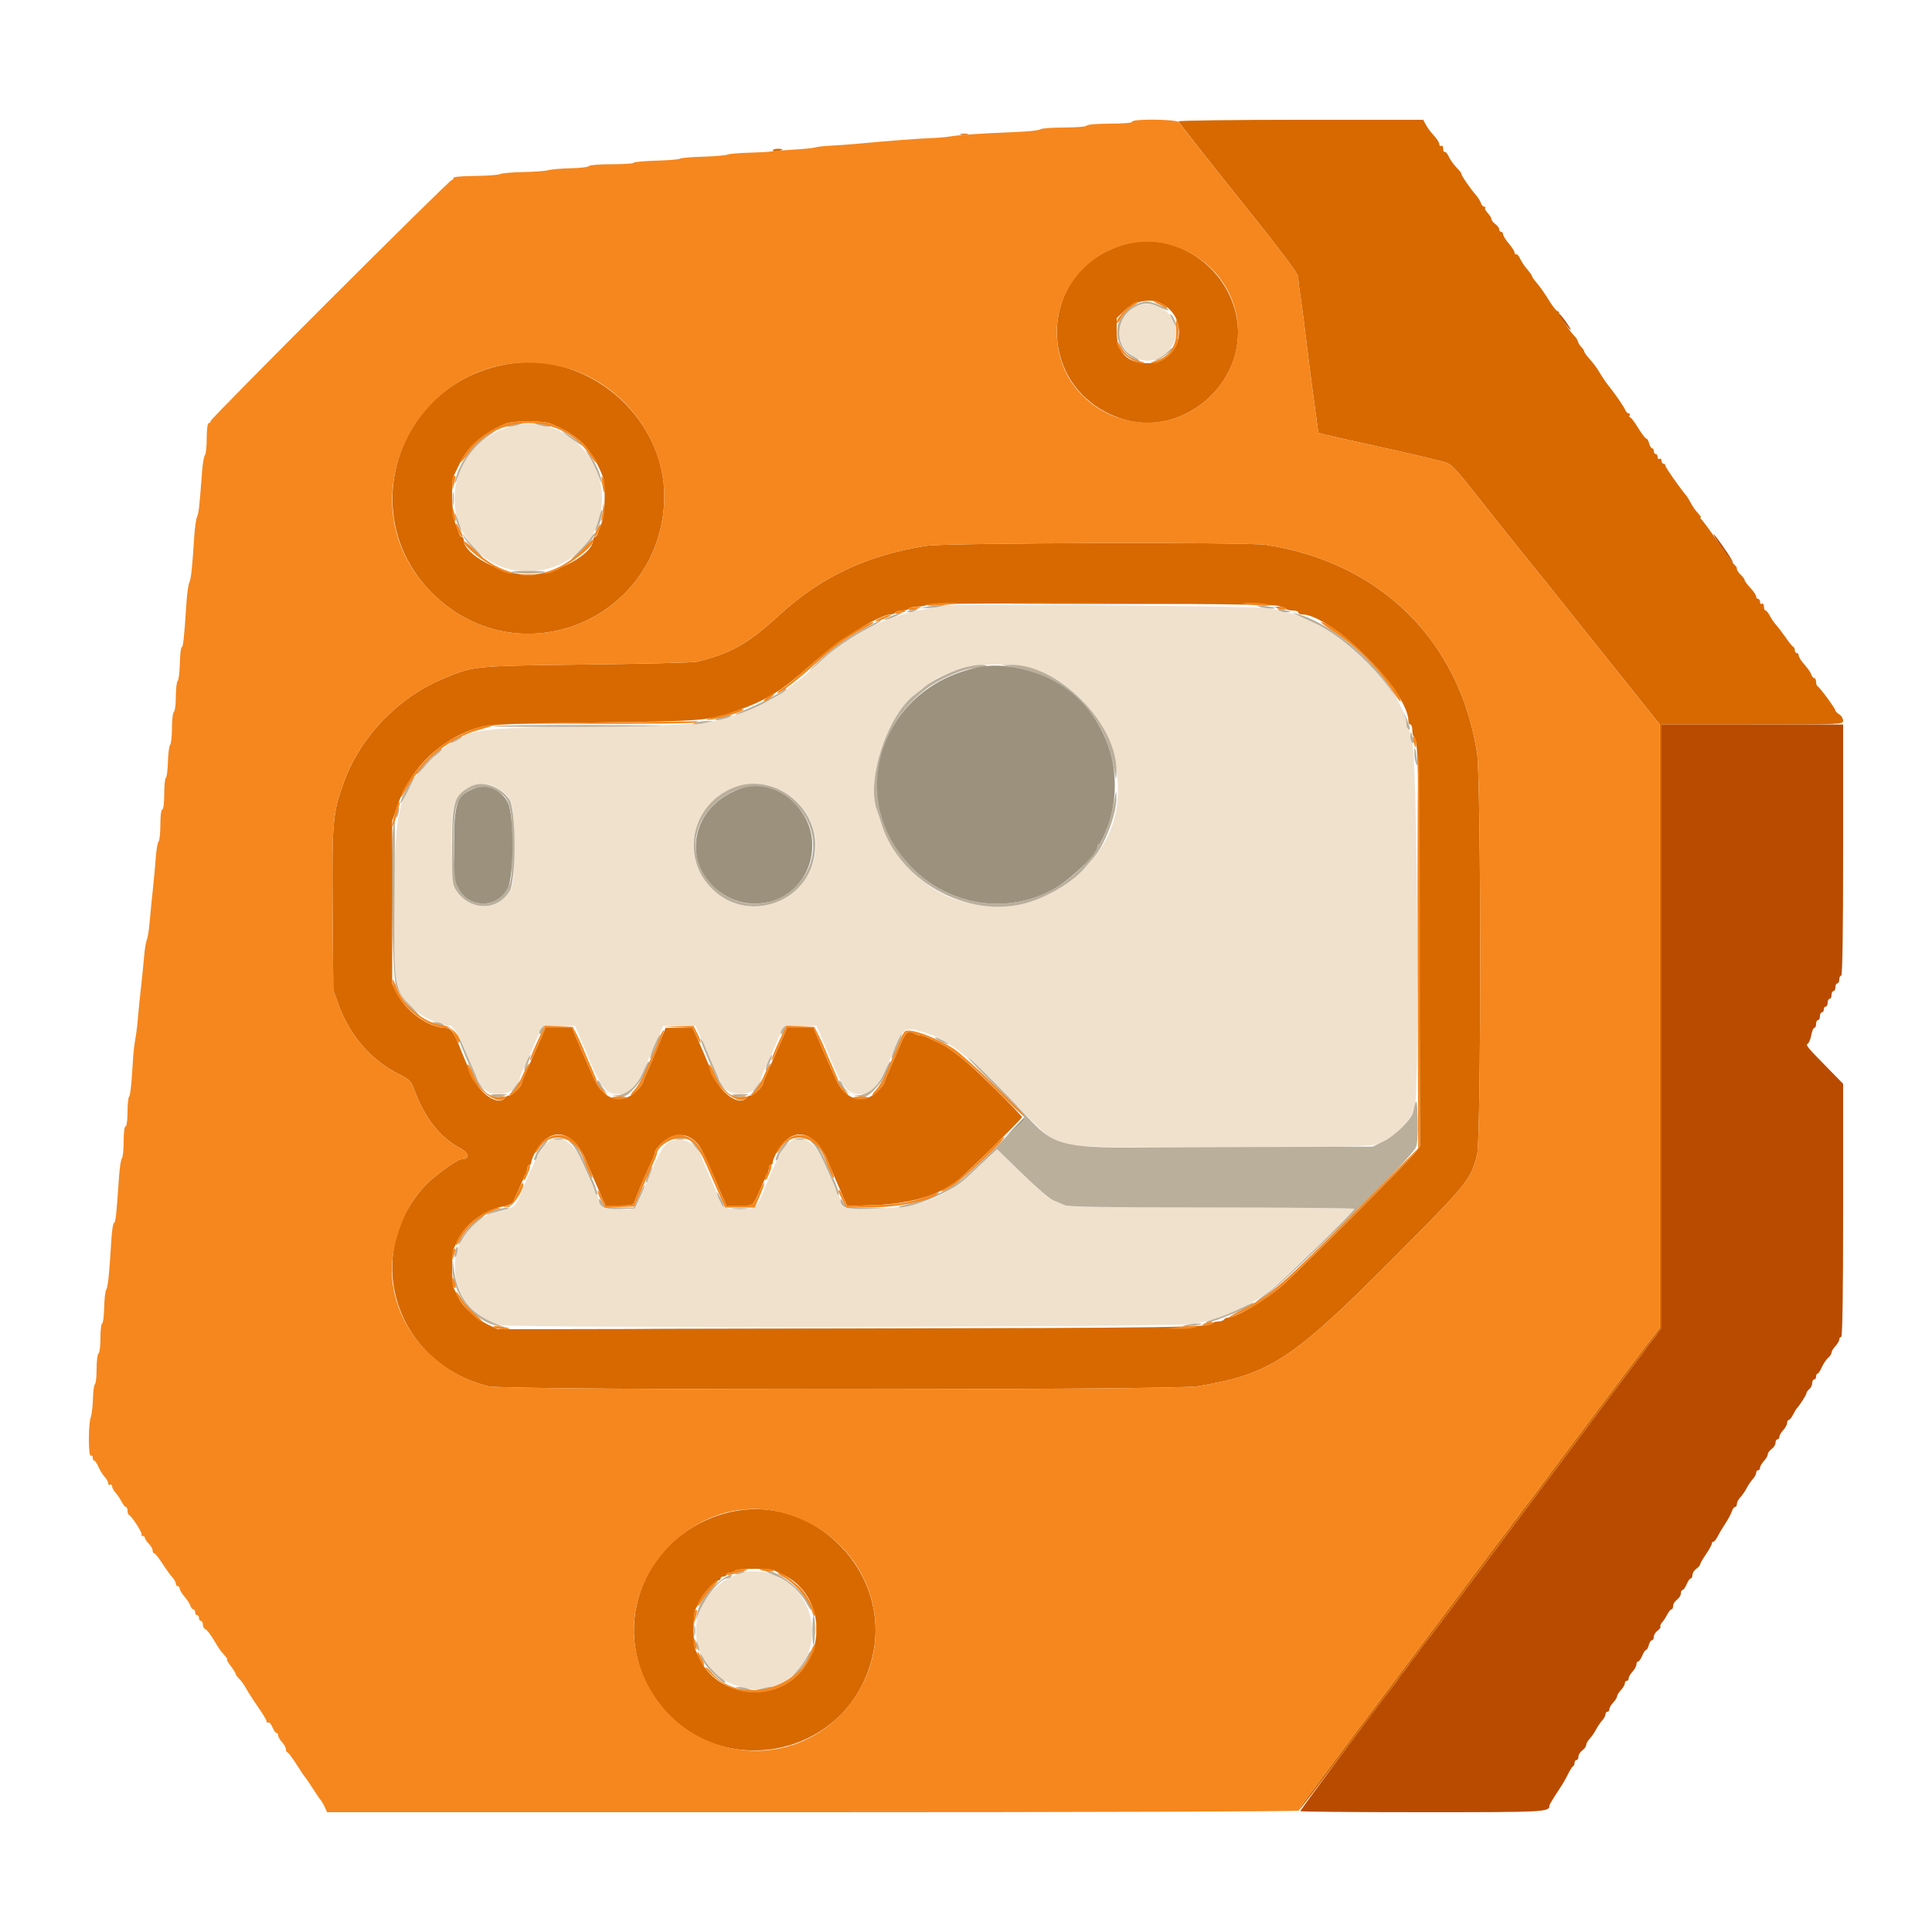<svg id="svg" version="1.1" xmlns="http://www.w3.org/2000/svg" xmlns:xlink="http://www.w3.org/1999/xlink" width="400" height="400" viewBox="0, 0, 400,400"><g id="svgg"><path id="path0" d="M234.743 63.663 C 230.635 66.045,230.713 71.724,234.883 73.950 C 238.087 75.660,241.597 74.267,243.124 70.681 C 245.143 65.939,239.282 61.031,234.743 63.663 M106.196 88.180 C 95.513 90.800,90.690 102.920,96.798 111.796 C 104.057 122.347,120.724 119.546,124.113 107.206 C 127.126 96.233,117.039 85.521,106.196 88.180 M195.557 125.376 C 195.452 125.481,194.114 125.743,192.583 125.958 C 184.422 127.107,176.529 130.868,170.200 136.623 C 169.320 137.424,167.970 138.651,167.200 139.351 C 166.430 140.050,165.170 141.059,164.400 141.592 C 163.630 142.125,162.910 142.684,162.800 142.834 C 162.208 143.643,155.936 146.778,152.535 147.966 C 146.693 150.007,145.904 150.071,122.800 150.375 C 97.441 150.708,96.483 150.873,90.762 155.875 C 82.628 162.988,81.617 166.458,81.607 187.285 C 81.599 203.908,81.702 204.586,84.774 208.076 C 86.634 210.189,91.011 212.400,93.333 212.400 C 93.880 212.400,96.400 216.837,96.400 217.800 C 96.400 217.899,96.940 219.159,97.600 220.600 C 98.260 222.041,98.800 223.357,98.800 223.525 C 98.800 223.693,99.312 224.443,99.937 225.192 C 102.022 227.690,107.600 226.368,107.600 223.377 C 107.600 223.127,107.850 222.400,108.156 221.761 C 108.462 221.123,109.021 219.880,109.398 219.000 C 110.316 216.856,111.617 213.940,111.986 213.200 C 112.208 212.753,113.143 212.571,115.659 212.486 L 119.033 212.371 119.698 213.886 C 120.064 214.719,120.659 216.120,121.020 217.000 C 124.535 225.568,125.358 226.624,128.458 226.543 C 131.080 226.474,131.295 226.165,135.589 216.300 L 137.287 212.400 140.648 212.400 L 144.009 212.400 145.205 215.010 C 145.862 216.446,146.400 217.701,146.400 217.800 C 146.400 217.899,146.940 219.159,147.600 220.600 C 148.260 222.041,148.800 223.357,148.800 223.525 C 148.800 223.693,149.312 224.443,149.937 225.192 C 152.022 227.690,157.600 226.368,157.600 223.377 C 157.600 223.127,157.850 222.400,158.156 221.761 C 158.462 221.123,159.021 219.880,159.398 219.000 C 160.316 216.856,161.617 213.940,161.986 213.200 C 162.208 212.753,163.143 212.571,165.659 212.486 L 169.033 212.371 169.698 213.886 C 170.064 214.719,170.659 216.120,171.020 217.000 C 174.537 225.573,175.357 226.624,178.466 226.543 C 180.798 226.482,181.637 225.414,184.405 218.989 C 187.323 212.215,186.952 212.480,191.600 213.838 C 196.127 215.161,200.716 218.727,209.159 227.484 C 216.803 235.413,217.671 236.131,220.644 236.995 C 223.774 237.905,281.644 237.900,284.710 236.990 C 288.397 235.895,292.128 232.325,292.931 229.126 C 293.945 225.082,293.401 154.418,292.350 153.769 C 292.157 153.650,292.000 153.034,292.000 152.400 C 292.000 151.766,291.820 151.136,291.600 151.000 C 291.380 150.864,291.200 150.498,291.200 150.186 C 291.200 144.823,280.383 132.726,272.266 129.013 C 268.232 127.168,268.037 127.105,262.600 125.910 C 260.620 125.475,195.973 124.960,195.557 125.376 M213.932 138.602 C 229.963 143.667,236.964 165.311,226.504 177.471 C 225.970 178.092,225.053 179.156,224.467 179.835 C 222.337 182.300,218.249 184.921,214.200 186.416 C 209.615 188.110,203.128 188.025,197.800 186.201 C 190.915 183.844,184.447 177.135,182.376 170.200 C 182.113 169.320,181.741 168.187,181.549 167.681 C 179.263 161.660,183.767 147.964,189.395 143.826 C 189.974 143.401,190.932 142.635,191.524 142.126 C 196.422 137.908,206.645 136.300,213.932 138.602 M103.231 163.310 C 106.224 165.326,106.400 165.971,106.400 174.905 C 106.400 182.298,106.337 183.003,105.553 184.398 C 103.171 188.636,97.355 188.653,94.510 184.431 C 93.351 182.713,93.100 168.326,94.190 166.141 C 95.944 162.624,100.225 161.283,103.231 163.310 M160.000 162.921 C 169.142 166.242,171.862 176.967,165.277 183.727 C 158.804 190.372,148.364 188.350,144.543 179.710 C 140.384 170.305,150.395 159.431,160.000 162.921 M112.645 237.219 C 112.081 237.890,111.326 239.105,110.968 239.919 C 110.610 240.734,109.953 242.210,109.508 243.200 C 109.063 244.190,108.560 245.360,108.390 245.800 C 106.815 249.884,106.611 250.094,103.576 250.746 C 91.026 253.442,91.044 270.950,103.600 274.342 C 106.019 274.995,244.345 274.763,247.400 274.100 C 252.814 272.926,257.360 271.051,261.495 268.285 C 264.190 266.483,280.400 251.058,280.400 250.296 C 280.400 250.133,267.178 250.000,251.019 250.000 C 229.939 250.000,221.322 249.871,220.519 249.544 C 219.903 249.293,218.787 248.821,218.038 248.496 C 217.289 248.170,214.371 245.656,211.553 242.909 L 206.431 237.914 203.092 241.057 C 195.678 248.037,191.454 249.824,181.300 250.273 C 175.397 250.533,174.000 250.213,174.000 248.599 C 174.000 248.337,173.750 247.600,173.444 246.961 C 173.138 246.323,172.609 245.170,172.269 244.400 C 171.930 243.630,171.125 241.815,170.481 240.367 C 167.837 234.419,163.477 234.214,160.968 239.919 C 160.610 240.734,159.953 242.210,159.508 243.200 C 159.063 244.190,158.566 245.360,158.403 245.800 C 156.854 249.989,156.390 250.400,153.214 250.400 C 150.117 250.400,149.570 250.067,148.624 247.600 C 147.902 245.717,147.450 244.648,146.047 241.504 C 145.581 240.462,145.200 239.468,145.200 239.295 C 145.200 237.909,142.647 236.000,140.793 236.000 C 137.945 236.000,137.217 236.860,134.364 243.600 C 131.296 250.844,131.698 250.400,128.213 250.400 C 125.356 250.400,124.000 249.798,124.000 248.530 C 124.000 248.306,123.750 247.600,123.444 246.961 C 123.138 246.323,122.609 245.170,122.269 244.400 C 121.930 243.630,121.125 241.815,120.481 240.367 C 118.428 235.747,115.032 234.383,112.645 237.219 M153.400 325.667 C 140.732 329.935,141.085 346.420,153.909 349.411 C 166.834 352.425,173.605 335.422,162.731 327.256 C 160.505 325.584,155.949 324.809,153.400 325.667 " stroke="none" fill="#f0e1cd" fill-rule="evenodd"></path><path id="path1" d="M234.608 63.315 C 231.489 65.081,230.400 68.765,232.107 71.778 C 232.948 73.262,235.383 75.151,235.851 74.682 C 235.969 74.565,235.450 74.176,234.698 73.820 C 230.691 71.918,230.752 65.923,234.802 63.647 C 236.681 62.591,237.980 62.578,240.089 63.597 C 240.996 64.036,241.807 64.326,241.890 64.243 C 242.215 63.918,238.482 62.400,237.374 62.407 C 236.728 62.410,235.484 62.819,234.608 63.315 M242.644 66.000 C 243.511 67.788,243.778 68.067,243.407 66.800 C 243.246 66.250,242.856 65.530,242.540 65.200 C 242.123 64.765,242.152 64.984,242.644 66.000 M241.765 72.838 C 241.348 73.299,240.465 73.927,239.803 74.234 C 238.815 74.692,238.779 74.749,239.600 74.555 C 240.470 74.350,243.370 72.000,242.754 72.000 C 242.628 72.000,242.183 72.377,241.765 72.838 M105.400 88.000 L 104.600 88.344 105.400 88.332 C 105.840 88.326,106.650 88.176,107.200 88.000 L 108.200 87.680 107.200 87.668 C 106.650 87.662,105.840 87.811,105.400 88.000 M111.600 88.000 C 112.150 88.176,112.960 88.326,113.400 88.332 L 114.200 88.344 113.400 88.000 C 112.960 87.811,112.150 87.662,111.600 87.668 L 110.600 87.680 111.600 88.000 M100.384 90.443 C 97.464 92.478,94.800 96.454,94.249 99.600 C 94.097 100.462,94.321 100.089,94.832 98.628 C 96.109 94.972,98.246 92.227,101.609 89.921 C 102.154 89.548,102.503 89.233,102.384 89.221 C 102.265 89.209,101.365 89.759,100.384 90.443 M116.400 89.292 C 116.995 89.945,120.503 92.431,120.639 92.295 C 120.727 92.207,120.034 91.595,119.099 90.934 C 117.343 89.694,116.050 88.907,116.400 89.292 M121.942 94.428 C 122.601 95.434,123.513 97.324,123.968 98.628 C 124.473 100.073,124.700 100.453,124.549 99.600 C 124.220 97.745,123.040 95.282,121.771 93.800 C 120.897 92.779,120.922 92.873,121.942 94.428 M93.720 103.200 C 93.720 104.410,93.795 104.905,93.887 104.300 C 93.978 103.695,93.978 102.705,93.887 102.100 C 93.795 101.495,93.720 101.990,93.720 103.200 M94.249 106.800 C 94.384 107.570,94.736 108.650,95.031 109.200 C 95.773 110.581,95.711 110.173,94.790 107.600 C 94.242 106.070,94.077 105.826,94.249 106.800 M124.180 106.700 C 124.051 107.305,123.777 108.213,123.572 108.719 C 123.027 110.063,123.147 110.358,123.769 109.200 C 124.381 108.059,124.976 105.600,124.639 105.600 C 124.516 105.600,124.309 106.095,124.180 106.700 M96.033 111.158 C 96.545 112.231,99.633 115.700,99.868 115.465 C 99.952 115.382,99.335 114.613,98.499 113.757 C 97.663 112.901,96.663 111.750,96.278 111.200 C 95.593 110.223,95.587 110.222,96.033 111.158 M122.191 111.500 C 121.805 112.105,120.569 113.483,119.445 114.562 C 118.320 115.641,117.940 116.152,118.600 115.698 C 120.412 114.452,123.847 110.400,123.092 110.400 C 122.982 110.400,122.576 110.895,122.191 111.500 M105.915 118.472 C 106.292 118.621,107.860 118.744,109.400 118.744 C 110.940 118.744,112.508 118.621,112.885 118.472 C 113.262 118.322,111.694 118.200,109.400 118.200 C 107.106 118.200,105.538 118.322,105.915 118.472 M212.700 125.100 C 220.895 125.160,234.305 125.160,242.500 125.100 C 250.695 125.039,243.990 124.990,227.600 124.990 C 211.210 124.990,204.505 125.039,212.700 125.100 M192.000 125.600 L 190.600 125.895 192.000 125.900 C 192.770 125.903,193.940 125.768,194.600 125.600 L 195.800 125.295 194.600 125.300 C 193.940 125.303,192.770 125.438,192.000 125.600 M260.600 125.580 C 261.361 125.926,264.317 126.164,263.967 125.851 C 263.875 125.769,262.900 125.593,261.800 125.459 C 260.454 125.295,260.061 125.335,260.600 125.580 M188.400 126.400 C 187.576 126.664,187.541 126.726,188.200 126.754 C 188.640 126.773,189.270 126.613,189.600 126.400 C 190.301 125.947,189.814 125.947,188.400 126.400 M264.800 126.400 C 265.130 126.613,265.850 126.773,266.400 126.754 L 267.400 126.720 266.400 126.400 C 264.858 125.906,264.036 125.906,264.800 126.400 M184.400 127.600 C 183.410 128.015,182.870 128.352,183.200 128.348 C 183.872 128.340,187.228 126.863,186.600 126.852 C 186.380 126.848,185.390 127.185,184.400 127.600 M268.400 127.276 C 268.950 127.540,270.546 128.269,271.947 128.895 C 280.285 132.623,291.200 144.693,291.200 150.186 C 291.200 150.498,291.399 150.876,291.643 151.026 C 292.798 151.741,289.790 145.229,287.225 141.465 C 282.881 135.090,274.393 128.592,268.400 127.053 L 267.400 126.796 268.400 127.276 M179.393 129.847 C 175.365 131.947,172.576 133.954,169.370 137.059 C 166.698 139.647,167.356 139.252,170.400 136.441 C 172.665 134.349,176.390 131.792,179.500 130.192 C 181.991 128.911,182.785 128.400,182.284 128.400 C 182.221 128.400,180.919 129.051,179.393 129.847 M199.177 138.354 C 196.287 139.279,192.879 140.958,191.524 142.126 C 190.932 142.635,189.974 143.401,189.395 143.826 C 183.767 147.964,179.263 161.660,181.549 167.681 C 181.741 168.187,182.113 169.320,182.376 170.200 C 186.228 183.096,201.760 191.011,214.200 186.416 C 218.249 184.921,222.337 182.300,224.467 179.835 C 225.053 179.156,225.970 178.092,226.504 177.471 C 228.845 174.749,231.254 168.289,231.147 165.016 C 231.097 163.468,231.079 163.493,230.723 165.600 C 230.073 169.451,228.202 174.800,227.506 174.800 C 227.338 174.800,227.200 175.025,227.200 175.300 C 227.199 175.783,226.197 177.117,224.269 179.200 C 214.661 189.583,198.754 189.782,188.800 179.645 C 178.291 168.943,179.563 152.001,191.566 142.800 C 194.457 140.584,199.405 138.442,201.827 138.360 C 204.053 138.284,205.237 137.682,203.200 137.661 C 202.210 137.651,200.400 137.963,199.177 138.354 M209.400 138.064 C 215.618 139.213,219.431 141.099,223.425 145.000 C 227.467 148.948,229.483 152.886,230.591 159.000 C 231.086 161.725,231.101 161.750,231.150 159.921 C 231.418 149.906,218.994 137.368,209.079 137.647 L 207.400 137.695 209.400 138.064 M162.216 142.775 C 162.088 142.981,161.493 143.405,160.892 143.717 C 160.291 144.030,159.080 144.673,158.200 145.146 C 157.320 145.619,155.520 146.447,154.200 146.986 C 152.880 147.525,152.001 147.974,152.247 147.983 C 152.833 148.005,156.625 146.450,158.400 145.459 C 159.170 145.029,160.475 144.311,161.300 143.864 C 162.125 143.417,162.800 142.905,162.800 142.726 C 162.800 142.288,162.501 142.313,162.216 142.775 M149.680 148.395 C 148.954 148.567,148.234 148.839,148.080 149.000 C 147.728 149.369,150.390 148.828,151.200 148.366 C 151.912 147.961,151.478 147.969,149.680 148.395 M144.000 149.600 C 142.596 150.050,144.063 150.065,146.200 149.623 L 147.800 149.292 146.400 149.286 C 145.630 149.283,144.550 149.424,144.000 149.600 M101.913 150.328 C 101.281 150.578,128.283 150.540,136.600 150.279 C 138.580 150.217,131.740 150.141,121.400 150.111 C 111.060 150.081,102.291 150.179,101.913 150.328 M292.000 152.510 C 292.000 153.083,292.187 153.668,292.416 153.810 C 292.689 153.979,292.738 153.677,292.560 152.934 C 292.192 151.401,292.000 151.256,292.000 152.510 M94.300 153.029 C 92.805 153.840,92.896 154.178,94.400 153.400 C 95.060 153.059,95.600 152.694,95.600 152.590 C 95.600 152.332,95.557 152.347,94.300 153.029 M88.622 157.422 C 87.156 158.889,86.048 160.181,86.161 160.295 C 86.275 160.408,86.857 159.918,87.456 159.206 C 88.843 157.558,89.349 157.056,90.659 156.025 C 91.244 155.565,91.625 155.091,91.506 154.972 C 91.386 154.853,90.089 155.956,88.622 157.422 M292.828 156.033 C 292.844 156.785,293.020 157.760,293.220 158.200 C 293.465 158.739,293.505 158.346,293.341 157.000 C 293.051 154.619,292.789 154.124,292.828 156.033 M85.104 161.700 C 84.097 163.240,82.747 166.047,82.877 166.330 C 82.944 166.478,83.658 165.295,84.463 163.700 C 85.948 160.754,86.166 160.074,85.104 161.700 M97.400 162.867 C 93.962 164.768,93.600 165.943,93.600 175.202 C 93.600 182.736,93.640 183.141,94.510 184.431 C 97.355 188.653,103.171 188.636,105.553 184.398 C 106.892 182.015,106.844 167.578,105.490 165.569 C 103.612 162.782,99.835 161.520,97.400 162.867 M152.197 162.948 C 143.625 166.171,140.854 176.567,146.771 183.306 C 154.500 192.109,168.800 186.668,168.800 174.925 C 168.800 166.504,159.870 160.062,152.197 162.948 M102.574 163.630 C 105.547 165.027,106.000 166.530,106.000 175.000 C 106.000 181.274,105.912 182.195,105.165 183.786 C 103.104 188.169,96.892 188.162,94.830 183.774 C 93.773 181.526,93.581 169.100,94.567 166.741 C 95.991 163.333,99.249 162.067,102.574 163.630 M159.548 163.420 C 170.470 167.224,171.482 181.021,161.200 185.946 C 154.423 189.192,146.936 185.484,144.434 177.640 C 141.849 169.540,151.378 160.575,159.548 163.420 M82.249 167.815 C 82.112 168.173,82.015 168.766,82.034 169.133 C 82.053 169.500,82.227 169.269,82.421 168.620 C 82.798 167.358,82.665 166.733,82.249 167.815 M81.450 171.250 C 80.726 174.871,81.189 201.942,82.013 204.144 C 82.816 206.289,85.388 209.644,86.815 210.408 C 87.218 210.624,86.598 209.850,85.436 208.688 C 81.569 204.821,81.530 204.581,81.675 185.919 C 81.744 177.163,81.778 170.000,81.750 170.000 C 81.723 170.000,81.588 170.563,81.450 171.250 M90.200 212.000 C 91.396 212.514,92.395 212.514,91.600 212.000 C 91.270 211.787,90.640 211.622,90.200 211.634 L 89.400 211.656 90.200 212.000 M112.011 212.987 C 111.743 213.309,111.593 213.780,111.677 214.032 C 111.761 214.284,112.045 214.020,112.307 213.445 C 112.840 212.274,112.737 212.112,112.011 212.987 M162.011 212.987 C 161.743 213.309,161.593 213.780,161.677 214.032 C 161.761 214.284,162.045 214.020,162.307 213.445 C 162.840 212.274,162.737 212.112,162.011 212.987 M135.467 216.467 C 134.881 217.824,134.486 219.020,134.590 219.123 C 134.693 219.226,134.941 218.881,135.141 218.355 C 135.341 217.830,135.799 216.697,136.158 215.839 C 136.517 214.980,136.748 214.214,136.671 214.138 C 136.594 214.061,136.052 215.109,135.467 216.467 M185.467 216.467 C 184.881 217.824,184.486 219.020,184.590 219.123 C 184.693 219.226,184.941 218.881,185.141 218.355 C 185.341 217.830,185.799 216.697,186.158 215.839 C 186.517 214.980,186.748 214.214,186.671 214.138 C 186.594 214.061,186.052 215.109,185.467 216.467 M95.602 216.793 C 96.075 217.999,96.898 219.940,97.431 221.105 C 97.964 222.270,98.400 223.360,98.400 223.527 C 98.400 223.694,98.953 224.453,99.629 225.215 L 100.858 226.600 99.829 225.162 C 99.263 224.371,98.800 223.611,98.800 223.472 C 98.800 223.334,98.292 222.091,97.670 220.710 C 97.049 219.330,96.300 217.570,96.006 216.800 C 95.712 216.030,95.308 215.220,95.107 215.000 C 94.907 214.780,95.130 215.587,95.602 216.793 M145.602 216.793 C 146.075 217.999,146.898 219.940,147.431 221.105 C 147.964 222.270,148.400 223.360,148.400 223.527 C 148.400 223.694,148.953 224.453,149.629 225.215 L 150.858 226.600 149.829 225.162 C 149.263 224.371,148.800 223.611,148.800 223.472 C 148.800 223.334,148.292 222.091,147.670 220.710 C 147.049 219.330,146.300 217.570,146.006 216.800 C 145.712 216.030,145.308 215.220,145.107 215.000 C 144.907 214.780,145.130 215.587,145.602 216.793 M193.633 214.949 C 194.045 215.317,196.400 216.400,196.400 216.221 C 196.400 215.990,194.182 214.800,193.753 214.800 C 193.596 214.800,193.542 214.867,193.633 214.949 M205.500 224.256 C 209.075 227.801,212.000 230.951,212.000 231.256 C 212.000 231.875,201.498 242.395,199.000 244.277 C 195.705 246.761,192.131 248.371,187.600 249.412 C 186.390 249.690,185.767 249.936,186.216 249.959 C 187.769 250.037,191.813 248.755,194.846 247.223 C 198.384 245.436,198.663 245.227,203.092 241.057 L 206.431 237.914 211.553 242.909 C 214.371 245.656,217.289 248.170,218.038 248.496 C 218.787 248.821,219.903 249.293,220.519 249.544 C 221.322 249.871,229.939 250.000,251.019 250.000 C 267.178 250.000,280.400 250.129,280.400 250.287 C 280.400 250.862,265.171 265.623,262.720 267.424 C 259.767 269.594,259.445 269.891,260.800 269.195 C 263.719 267.695,291.848 240.210,293.135 237.600 C 293.464 236.931,293.590 235.011,293.514 231.800 C 293.407 227.310,293.248 227.020,292.604 230.152 C 292.279 231.734,288.947 235.069,286.481 236.280 L 284.200 237.400 253.495 237.510 C 215.017 237.647,220.052 238.782,209.196 227.523 C 205.443 223.630,201.614 219.852,200.686 219.127 C 199.759 218.402,201.925 220.710,205.500 224.256 M109.000 219.861 C 108.664 220.665,108.482 221.415,108.595 221.528 C 108.708 221.641,108.800 221.635,108.800 221.516 C 108.800 221.396,109.072 220.646,109.405 219.849 C 109.738 219.052,109.921 218.400,109.811 218.400 C 109.701 218.400,109.336 219.058,109.000 219.861 M159.000 219.861 C 158.664 220.665,158.482 221.415,158.595 221.528 C 158.708 221.641,158.800 221.635,158.800 221.516 C 158.800 221.396,159.072 220.646,159.405 219.849 C 159.738 219.052,159.921 218.400,159.811 218.400 C 159.701 218.400,159.336 219.058,159.000 219.861 M133.036 222.150 C 130.950 227.059,126.187 228.362,124.429 224.504 C 124.177 223.950,123.867 223.600,123.741 223.725 C 122.648 224.819,127.020 227.479,129.145 227.012 C 130.955 226.614,135.175 220.642,134.279 219.746 C 134.194 219.660,133.635 220.742,133.036 222.150 M183.036 222.150 C 180.950 227.059,176.187 228.362,174.429 224.504 C 174.177 223.950,173.867 223.600,173.741 223.725 C 172.648 224.819,177.020 227.479,179.145 227.012 C 180.955 226.614,185.175 220.642,184.279 219.746 C 184.194 219.660,183.635 220.742,183.036 222.150 M106.399 225.300 C 105.810 226.104,105.713 226.384,106.145 226.033 C 106.801 225.500,107.793 224.000,107.489 224.000 C 107.413 224.000,106.922 224.585,106.399 225.300 M156.399 225.300 C 155.810 226.104,155.713 226.384,156.145 226.033 C 156.801 225.500,157.793 224.000,157.489 224.000 C 157.413 224.000,156.922 224.585,156.399 225.300 M101.935 226.936 C 102.483 227.181,103.260 227.176,104.096 226.923 C 105.320 226.552,105.267 226.529,103.240 226.541 C 101.530 226.552,101.258 226.634,101.935 226.936 M151.935 226.936 C 152.483 227.181,153.260 227.176,154.096 226.923 C 155.320 226.552,155.267 226.529,153.240 226.541 C 151.530 226.552,151.258 226.634,151.935 226.936 M114.700 235.882 C 115.195 235.978,116.005 235.978,116.500 235.882 C 116.995 235.787,116.590 235.709,115.600 235.709 C 114.610 235.709,114.205 235.787,114.700 235.882 M139.900 235.882 C 140.395 235.978,141.205 235.978,141.700 235.882 C 142.195 235.787,141.790 235.709,140.800 235.709 C 139.810 235.709,139.405 235.787,139.900 235.882 M164.700 235.882 C 165.195 235.978,166.005 235.978,166.500 235.882 C 166.995 235.787,166.590 235.709,165.600 235.709 C 164.610 235.709,164.205 235.787,164.700 235.882 M112.211 237.026 C 111.233 238.081,110.111 240.626,110.816 240.190 C 111.027 240.060,111.200 239.734,111.200 239.468 C 111.200 239.201,111.753 238.311,112.429 237.491 C 113.820 235.803,113.660 235.462,112.211 237.026 M118.380 236.867 C 118.892 237.345,119.838 238.920,120.482 240.367 C 121.126 241.815,122.001 243.763,122.426 244.696 C 122.852 245.628,123.200 246.563,123.200 246.772 C 123.200 246.981,123.384 247.266,123.608 247.405 C 123.990 247.641,122.999 244.681,122.402 243.800 C 122.253 243.580,121.713 242.320,121.203 241.000 C 120.189 238.377,118.621 236.000,117.904 236.000 C 117.654 236.000,117.868 236.390,118.380 236.867 M143.594 237.003 C 145.187 238.921,145.321 239.045,144.886 238.196 C 144.659 237.753,144.052 237.034,143.537 236.598 C 142.633 235.834,142.635 235.848,143.594 237.003 M162.211 237.026 C 161.233 238.081,160.111 240.626,160.816 240.190 C 161.027 240.060,161.200 239.734,161.200 239.468 C 161.200 239.201,161.753 238.311,162.429 237.491 C 163.820 235.803,163.660 235.462,162.211 237.026 M168.380 236.867 C 168.892 237.345,169.838 238.920,170.482 240.367 C 171.126 241.815,172.001 243.763,172.426 244.696 C 172.852 245.628,173.200 246.563,173.200 246.772 C 173.200 246.981,173.384 247.266,173.608 247.405 C 173.990 247.641,172.999 244.681,172.402 243.800 C 172.253 243.580,171.713 242.320,171.203 241.000 C 170.189 238.377,168.621 236.000,167.904 236.000 C 167.654 236.000,167.868 236.390,168.380 236.867 M134.200 243.061 C 133.864 243.865,133.682 244.615,133.795 244.728 C 133.908 244.841,134.000 244.835,134.000 244.716 C 134.000 244.596,134.272 243.846,134.605 243.049 C 134.938 242.252,135.121 241.600,135.011 241.600 C 134.901 241.600,134.536 242.258,134.200 243.061 M132.268 247.590 L 131.223 250.000 128.224 250.000 C 125.364 250.000,125.198 249.949,124.629 248.900 C 124.262 248.225,124.026 248.046,124.016 248.438 C 123.980 249.863,125.350 250.443,128.452 250.318 L 131.400 250.200 132.519 247.852 C 133.134 246.560,133.564 245.431,133.475 245.342 C 133.386 245.253,132.843 246.264,132.268 247.590 M148.418 246.851 C 148.380 247.380,149.657 250.076,149.852 249.881 C 149.965 249.768,149.693 248.984,149.247 248.138 C 148.800 247.292,148.427 246.713,148.418 246.851 M174.016 248.438 C 173.977 250.004,175.284 250.436,179.648 250.299 L 183.800 250.169 179.513 250.084 C 175.283 250.001,175.217 249.985,174.629 248.900 C 174.262 248.225,174.026 248.046,174.016 248.438 M102.529 250.530 C 101.829 250.789,101.109 251.164,100.929 251.364 C 100.742 251.572,100.799 251.614,101.063 251.463 C 101.318 251.317,102.578 250.944,103.863 250.632 C 105.429 250.253,105.804 250.066,105.000 250.064 C 104.340 250.062,103.228 250.272,102.529 250.530 M151.700 250.291 C 152.525 250.378,153.875 250.378,154.700 250.291 C 155.525 250.205,154.850 250.134,153.200 250.134 C 151.550 250.134,150.875 250.205,151.700 250.291 M97.822 253.357 C 96.251 254.928,94.461 257.600,94.979 257.600 C 95.089 257.600,95.436 257.105,95.749 256.500 C 96.409 255.227,98.190 253.300,99.613 252.321 C 100.156 251.948,100.370 251.633,100.089 251.621 C 99.809 251.609,98.788 252.391,97.822 253.357 M94.229 259.029 C 94.081 259.615,94.051 260.184,94.161 260.294 C 94.271 260.404,94.481 260.015,94.629 259.429 C 94.776 258.842,94.806 258.273,94.696 258.163 C 94.586 258.053,94.376 258.442,94.229 259.029 M93.668 262.200 C 93.465 267.642,98.113 273.663,103.200 274.547 L 104.600 274.791 103.400 274.359 C 97.338 272.182,94.530 268.539,93.869 262.000 C 93.730 260.617,93.727 260.619,93.668 262.200 M256.600 271.002 C 255.060 271.735,253.080 272.549,252.200 272.810 C 249.627 273.574,248.807 273.988,250.400 273.719 C 251.962 273.455,258.689 270.671,259.341 270.019 C 259.922 269.438,259.769 269.493,256.600 271.002 M245.200 274.413 C 244.554 274.629,244.980 274.666,246.400 274.519 C 247.610 274.394,248.675 274.226,248.767 274.146 C 249.087 273.865,246.191 274.083,245.200 274.413 M139.500 275.100 C 158.255 275.157,188.945 275.157,207.700 275.100 C 226.455 275.042,211.110 274.995,173.600 274.995 C 136.090 274.995,120.745 275.042,139.500 275.100 M152.600 325.600 C 152.096 325.817,152.022 325.944,152.400 325.944 C 152.730 325.944,153.360 325.789,153.800 325.600 C 154.304 325.383,154.378 325.256,154.000 325.256 C 153.670 325.256,153.040 325.411,152.600 325.600 M159.200 325.668 C 159.750 325.895,160.777 326.326,161.482 326.626 C 163.380 327.432,165.929 329.898,167.011 331.973 C 167.534 332.978,167.971 333.571,167.981 333.292 C 168.069 330.910,161.482 325.127,158.800 325.231 C 158.470 325.244,158.650 325.440,159.200 325.668 M149.346 327.140 C 146.532 329.179,144.709 331.777,144.253 334.400 C 144.010 335.797,144.010 335.797,144.435 334.600 C 145.736 330.931,149.018 326.800,150.633 326.800 C 150.919 326.800,151.264 326.620,151.400 326.400 C 151.859 325.658,150.930 325.993,149.346 327.140 M168.199 337.628 C 168.198 339.580,168.320 340.868,168.471 340.489 C 168.842 339.554,168.859 335.112,168.494 334.539 C 168.332 334.286,168.199 335.676,168.199 337.628 M143.709 337.600 C 143.709 338.590,143.787 338.995,143.882 338.500 C 143.978 338.005,143.978 337.195,143.882 336.700 C 143.787 336.205,143.709 336.610,143.709 337.600 M144.056 340.000 C 144.056 340.330,144.211 340.960,144.400 341.400 C 144.617 341.904,144.744 341.978,144.744 341.600 C 144.744 341.270,144.589 340.640,144.400 340.200 C 144.183 339.696,144.056 339.622,144.056 340.000 M167.087 342.987 C 166.725 343.745,165.755 345.138,164.929 346.082 C 163.524 347.692,163.512 347.724,164.750 346.600 C 166.089 345.384,168.245 342.111,167.920 341.787 C 167.823 341.690,167.448 342.230,167.087 342.987 M145.436 343.700 C 146.193 345.197,149.409 348.410,150.120 348.379 C 150.384 348.367,150.156 348.052,149.613 347.679 C 148.190 346.700,146.409 344.773,145.749 343.500 C 145.436 342.895,145.089 342.400,144.979 342.400 C 144.869 342.400,145.075 342.985,145.436 343.700 M153.000 349.600 C 153.440 349.789,154.250 349.938,154.800 349.932 L 155.800 349.920 154.800 349.600 C 154.250 349.424,153.440 349.274,153.000 349.268 L 152.200 349.256 153.000 349.600 M157.800 349.600 L 156.600 349.905 157.800 349.947 C 158.460 349.969,159.270 349.813,159.600 349.600 C 160.343 349.120,159.687 349.120,157.800 349.600 " stroke="none" fill="#b9af9b" fill-rule="evenodd"></path><path id="path2" d="M203.000 138.080 C 182.492 141.867,174.545 165.127,188.800 179.645 C 196.658 187.648,208.661 189.418,218.275 183.992 C 221.764 182.023,227.198 176.731,227.200 175.300 C 227.200 175.025,227.338 174.800,227.506 174.800 C 227.879 174.800,229.102 172.044,229.813 169.600 C 233.570 156.689,226.444 143.043,213.907 139.142 C 209.737 137.844,206.162 137.496,203.000 138.080 M97.936 163.338 C 94.533 164.850,94.000 166.436,94.000 175.053 C 94.000 181.258,94.090 182.199,94.830 183.774 C 96.892 188.162,103.104 188.169,105.165 183.786 C 106.415 181.125,106.419 168.883,105.170 166.226 C 103.884 163.489,100.572 162.167,97.936 163.338 M153.400 163.267 C 143.705 166.534,140.930 177.365,148.124 183.864 C 155.983 190.965,168.165 185.581,168.181 175.000 C 168.193 167.171,160.333 160.932,153.400 163.267 M209.785 233.700 L 207.800 235.800 209.900 233.815 C 211.851 231.971,212.183 231.600,211.885 231.600 C 211.822 231.600,210.877 232.545,209.785 233.700 " stroke="none" fill="#9b917d" fill-rule="evenodd"></path><path id="path3" d="M244.000 25.128 C 244.000 25.309,249.580 32.419,256.400 40.929 C 265.606 52.417,268.800 56.674,268.800 57.455 C 268.800 58.034,268.971 59.609,269.181 60.954 C 269.585 63.549,270.102 67.509,270.804 73.400 C 271.040 75.380,271.394 78.170,271.591 79.600 C 271.787 81.030,272.175 83.868,272.452 85.906 L 272.957 89.611 274.378 89.988 C 275.160 90.196,278.320 90.913,281.400 91.583 C 284.480 92.252,287.765 92.980,288.700 93.200 C 289.635 93.420,291.255 93.791,292.300 94.025 C 294.194 94.449,295.388 94.740,298.800 95.607 C 300.502 96.040,300.923 96.473,306.504 103.532 C 309.751 107.640,312.901 111.610,313.504 112.356 C 314.107 113.102,315.500 114.828,316.600 116.191 C 317.700 117.555,319.169 119.374,319.864 120.235 C 320.560 121.096,326.185 128.131,332.364 135.870 L 343.600 149.940 343.600 212.433 L 343.600 274.926 341.900 277.154 C 340.965 278.379,339.980 279.656,339.711 279.991 C 339.442 280.326,336.600 284.110,333.395 288.400 C 330.190 292.690,326.677 297.370,325.588 298.800 C 324.499 300.230,321.949 303.650,319.921 306.400 C 317.894 309.150,316.128 311.490,315.998 311.600 C 315.868 311.710,315.329 312.430,314.800 313.200 C 314.271 313.970,313.731 314.690,313.600 314.800 C 313.469 314.910,312.929 315.630,312.400 316.400 C 311.871 317.170,311.335 317.890,311.208 318.000 C 311.081 318.110,309.979 319.550,308.758 321.200 C 307.538 322.850,300.259 332.570,292.584 342.800 C 269.960 372.956,268.800 374.522,268.800 374.925 C 268.800 375.137,272.946 369.751,278.014 362.955 C 283.082 356.160,287.717 349.991,288.314 349.246 C 288.911 348.501,289.565 347.601,289.766 347.246 C 289.967 346.891,290.246 346.510,290.385 346.400 C 290.524 346.290,291.071 345.570,291.600 344.800 C 292.129 344.030,292.669 343.310,292.800 343.200 C 292.931 343.090,293.471 342.370,294.000 341.600 C 294.529 340.830,295.067 340.110,295.197 340.000 C 295.326 339.890,297.585 336.920,300.216 333.400 C 302.847 329.880,305.215 326.730,305.478 326.400 C 305.740 326.070,306.820 324.630,307.878 323.200 C 308.935 321.770,310.017 320.330,310.282 320.000 C 310.547 319.670,317.080 310.940,324.800 300.600 C 332.520 290.260,339.055 281.530,339.323 281.200 C 339.592 280.870,340.250 279.970,340.786 279.200 C 341.323 278.430,341.869 277.710,342.000 277.600 C 342.131 277.490,342.635 276.832,343.119 276.138 L 344.000 274.877 344.000 212.438 L 344.000 150.000 362.800 150.000 C 381.307 150.000,381.600 149.988,381.600 149.203 C 381.600 148.765,381.240 148.182,380.800 147.907 C 380.360 147.632,380.000 147.263,380.000 147.087 C 380.000 146.699,376.725 142.255,376.300 142.067 C 376.135 141.993,376.000 141.588,376.000 141.167 C 376.000 140.745,375.832 140.400,375.627 140.400 C 375.422 140.400,375.149 140.069,375.021 139.665 C 374.892 139.261,374.250 138.328,373.594 137.593 C 372.937 136.858,372.400 136.018,372.400 135.728 C 372.400 135.438,372.220 135.200,372.000 135.200 C 371.780 135.200,371.600 134.945,371.600 134.633 C 371.600 134.322,371.455 134.007,371.277 133.933 C 371.099 133.860,370.396 132.990,369.715 132.000 C 369.033 131.010,368.144 129.840,367.738 129.400 C 367.332 128.960,366.745 128.105,366.432 127.500 C 366.120 126.895,365.715 126.400,365.532 126.400 C 365.350 126.400,365.200 126.029,365.200 125.576 C 365.200 125.123,365.020 124.864,364.800 125.000 C 364.580 125.136,364.400 124.967,364.400 124.624 C 364.400 124.281,364.220 124.000,364.000 124.000 C 363.780 124.000,363.599 123.775,363.598 123.500 C 363.597 123.225,363.057 122.425,362.398 121.722 C 361.739 121.019,361.200 120.282,361.200 120.084 C 361.200 119.886,360.840 119.398,360.400 119.000 C 359.960 118.602,359.600 118.049,359.600 117.771 C 359.600 117.494,359.459 117.207,359.286 117.133 C 359.114 117.060,357.553 114.930,355.818 112.400 C 354.082 109.870,352.468 107.668,352.231 107.506 C 351.994 107.344,351.942 107.209,352.116 107.206 C 352.289 107.203,352.049 106.795,351.582 106.300 C 351.114 105.805,350.458 104.877,350.123 104.238 C 349.789 103.598,349.351 102.878,349.151 102.638 C 347.662 100.849,344.800 96.758,344.800 96.418 C 344.800 96.188,344.620 96.000,344.400 96.000 C 344.180 96.000,344.000 95.719,344.000 95.376 C 344.000 95.033,343.820 94.864,343.600 95.000 C 343.380 95.136,343.200 94.967,343.200 94.624 C 343.200 94.281,343.020 94.000,342.800 94.000 C 342.580 94.000,342.400 93.730,342.400 93.400 C 342.400 93.070,342.240 92.800,342.043 92.800 C 341.847 92.800,341.574 92.350,341.436 91.800 C 341.298 91.250,341.030 90.800,340.841 90.800 C 340.652 90.800,339.898 89.810,339.164 88.600 C 338.431 87.390,337.678 86.400,337.492 86.400 C 337.305 86.400,337.264 86.220,337.400 86.000 C 337.536 85.780,337.451 85.600,337.211 85.600 C 336.971 85.600,336.654 85.285,336.507 84.900 C 336.264 84.264,334.395 81.545,333.115 79.965 C 332.492 79.197,331.808 78.182,330.889 76.662 C 330.510 76.036,329.705 74.982,329.100 74.320 C 328.495 73.657,328.000 72.967,328.000 72.786 C 328.000 72.605,327.736 72.194,327.414 71.871 C 327.092 71.549,326.777 71.041,326.714 70.743 C 326.651 70.444,326.330 69.930,326.000 69.600 C 325.033 68.633,322.800 65.308,322.800 64.835 C 322.800 64.596,322.633 64.400,322.429 64.400 C 322.225 64.400,321.423 63.365,320.646 62.100 C 319.870 60.835,318.777 59.277,318.217 58.638 C 317.658 57.999,317.200 57.352,317.200 57.200 C 317.200 57.048,316.747 56.401,316.194 55.762 C 315.641 55.123,314.973 54.118,314.709 53.529 C 314.446 52.940,314.088 52.545,313.915 52.652 C 313.742 52.760,313.593 52.612,313.584 52.324 C 313.575 52.036,313.035 51.177,312.384 50.415 C 311.733 49.653,311.200 48.798,311.200 48.515 C 311.200 48.232,311.020 48.000,310.800 48.000 C 310.580 48.000,310.400 47.770,310.400 47.488 C 310.400 47.207,310.040 46.717,309.600 46.400 C 309.160 46.083,308.800 45.627,308.800 45.387 C 308.800 45.147,308.451 44.576,308.024 44.118 C 307.597 43.660,307.357 43.176,307.491 43.043 C 307.624 42.909,307.535 42.800,307.294 42.800 C 307.052 42.800,306.746 42.461,306.615 42.048 C 306.484 41.634,306.003 40.869,305.546 40.348 C 304.360 38.995,302.320 36.000,302.584 36.000 C 302.707 36.000,302.271 35.440,301.617 34.755 C 300.963 34.070,300.203 33.003,299.929 32.384 C 299.655 31.764,299.288 31.345,299.115 31.452 C 298.942 31.560,298.800 31.266,298.800 30.800 C 298.800 30.334,298.620 30.064,298.400 30.200 C 298.180 30.336,298.000 30.186,298.000 29.866 C 298.000 29.546,297.505 28.754,296.900 28.106 C 296.295 27.457,295.545 26.448,295.232 25.863 L 294.665 24.800 269.332 24.800 C 255.400 24.800,244.000 24.948,244.000 25.128 M198.900 27.876 C 199.285 27.976,199.915 27.976,200.300 27.876 C 200.685 27.775,200.370 27.693,199.600 27.693 C 198.830 27.693,198.515 27.775,198.900 27.876 M160.000 31.145 C 160.000 31.334,160.450 31.403,161.000 31.298 C 161.550 31.193,162.000 31.038,162.000 30.953 C 162.000 30.869,161.550 30.800,161.000 30.800 C 160.450 30.800,160.000 30.955,160.000 31.145 M232.994 50.552 C 214.599 55.682,213.937 80.516,232.032 86.638 C 245.278 91.119,259.115 78.429,255.843 64.800 C 253.358 54.448,242.748 47.832,232.994 50.552 M240.496 62.851 C 246.600 66.118,244.475 75.200,237.606 75.200 C 233.392 75.200,231.200 72.976,231.200 68.701 L 231.200 65.863 233.007 64.131 C 234.944 62.275,238.336 61.696,240.496 62.851 M106.155 75.216 C 82.377 78.357,72.786 107.073,90.068 123.382 C 107.598 139.925,135.822 128.690,137.485 104.506 C 138.643 87.669,122.951 72.998,106.155 75.216 M113.881 87.651 C 119.672 89.983,122.417 92.728,124.749 98.519 C 125.412 100.164,125.304 106.294,124.580 108.200 C 124.245 109.080,123.867 110.115,123.739 110.500 C 123.611 110.885,123.348 111.200,123.153 111.200 C 122.959 111.200,122.800 111.466,122.800 111.792 C 122.800 114.789,114.973 119.000,109.400 119.000 C 103.827 119.000,96.000 114.789,96.000 111.792 C 96.000 111.466,95.841 111.200,95.647 111.200 C 95.452 111.200,95.189 110.885,95.061 110.500 C 94.933 110.115,94.555 109.080,94.220 108.200 C 93.546 106.425,93.361 99.654,93.956 98.495 C 94.152 98.113,94.737 96.906,95.256 95.814 C 96.897 92.362,100.038 89.683,104.800 87.676 C 106.149 87.107,112.488 87.089,113.881 87.651 M191.800 113.005 C 179.459 114.932,169.903 119.450,161.195 127.476 C 154.930 133.250,151.280 135.301,144.200 137.023 C 143.540 137.184,133.280 137.436,121.400 137.584 C 97.604 137.880,98.148 137.824,91.526 140.610 C 82.436 144.435,74.734 152.440,71.330 161.600 C 68.864 168.237,68.718 169.833,68.869 188.600 L 69.000 205.000 70.037 207.876 C 72.418 214.483,76.947 219.656,82.901 222.569 C 84.631 223.416,85.149 223.907,85.577 225.109 C 87.764 231.253,90.987 235.455,95.201 237.659 C 97.145 238.676,97.329 240.000,95.525 240.000 C 94.632 240.000,89.554 243.734,87.811 245.672 C 74.789 260.156,81.952 282.283,101.200 287.029 C 104.560 287.857,243.066 287.844,248.000 287.015 C 263.093 284.478,267.576 281.519,289.043 259.926 C 303.946 244.934,304.442 244.319,305.819 239.148 C 306.673 235.940,306.673 161.505,305.820 155.965 C 302.223 132.625,285.704 116.351,262.000 112.796 C 257.982 112.193,195.813 112.378,191.800 113.005 M264.303 125.386 C 265.239 125.550,266.105 125.845,266.226 126.042 C 266.348 126.239,266.977 126.400,267.624 126.400 C 268.271 126.400,268.800 126.580,268.800 126.800 C 268.800 127.020,269.118 127.200,269.506 127.200 C 275.665 127.200,291.600 143.135,291.600 149.294 C 291.600 149.682,291.780 150.000,292.000 150.000 C 292.220 150.000,292.400 150.529,292.400 151.176 C 292.400 151.823,292.561 152.452,292.758 152.574 C 293.593 153.090,293.721 158.208,293.861 196.733 L 294.008 237.266 293.163 238.452 C 292.067 239.991,268.495 263.575,265.383 266.246 C 261.807 269.316,255.876 272.800,254.228 272.800 C 253.909 272.800,253.536 272.980,253.400 273.200 C 253.264 273.420,252.724 273.600,252.200 273.600 C 251.676 273.600,251.148 273.761,251.026 273.958 C 250.491 274.823,243.532 274.925,175.208 275.061 L 103.017 275.204 100.826 274.132 C 98.457 272.973,95.729 270.430,94.853 268.564 C 94.553 267.924,94.148 267.087,93.953 266.705 C 93.494 265.803,93.494 259.397,93.953 258.495 C 94.148 258.113,94.551 257.281,94.849 256.648 C 96.390 253.374,100.531 250.345,104.256 249.768 C 105.404 249.591,106.033 249.249,106.305 248.656 C 106.522 248.185,107.101 246.900,107.593 245.800 C 108.085 244.700,108.648 243.487,108.844 243.105 C 109.040 242.723,109.200 242.138,109.200 241.805 C 109.200 241.472,109.380 241.200,109.600 241.200 C 109.820 241.200,110.000 240.935,110.000 240.612 C 110.000 240.289,110.379 239.344,110.843 238.512 C 113.915 232.998,118.693 233.852,121.401 240.400 C 121.992 241.830,122.711 243.540,122.998 244.200 C 123.285 244.860,123.930 246.345,124.431 247.500 L 125.343 249.600 128.225 249.600 C 130.621 249.600,131.143 249.482,131.322 248.900 C 131.640 247.862,133.760 242.858,134.743 240.824 C 135.214 239.848,135.600 238.846,135.600 238.597 C 135.600 237.744,137.800 235.712,139.224 235.250 C 141.829 234.405,144.108 235.616,145.542 238.610 C 146.597 240.810,147.996 243.927,148.411 245.000 C 148.581 245.440,149.099 246.655,149.562 247.700 L 150.404 249.600 153.134 249.600 C 156.158 249.600,155.731 249.964,157.593 245.800 C 158.085 244.700,158.648 243.487,158.844 243.105 C 159.040 242.723,159.200 242.138,159.200 241.805 C 159.200 241.472,159.380 241.200,159.600 241.200 C 159.820 241.200,160.000 240.935,160.000 240.612 C 160.000 240.289,160.379 239.344,160.843 238.512 C 163.915 232.998,168.693 233.852,171.401 240.400 C 171.992 241.830,172.711 243.540,172.998 244.200 C 173.285 244.860,173.940 246.368,174.454 247.551 L 175.389 249.703 181.194 249.494 C 188.734 249.223,194.607 247.409,198.588 244.122 C 200.611 242.453,211.600 231.618,211.600 231.293 C 211.600 231.127,208.855 228.276,205.500 224.958 C 199.864 219.385,196.868 216.998,193.800 215.639 C 193.140 215.346,192.287 214.948,191.905 214.753 C 191.523 214.559,190.936 214.400,190.600 214.400 C 190.264 214.400,189.655 214.192,189.248 213.937 C 188.084 213.211,187.461 213.722,186.428 216.251 C 185.901 217.543,184.959 219.730,184.335 221.110 C 183.711 222.491,183.200 223.723,183.200 223.848 C 183.200 224.495,181.424 226.429,180.329 226.976 C 177.404 228.435,174.587 226.996,172.936 223.200 C 172.697 222.650,172.137 221.390,171.692 220.400 C 170.697 218.185,169.868 216.266,169.059 214.300 L 168.441 212.800 165.692 212.800 L 162.943 212.800 162.037 214.900 C 161.539 216.055,160.805 217.720,160.406 218.600 C 158.636 222.507,158.000 224.012,158.000 224.296 C 157.999 224.905,156.090 226.800,155.477 226.800 C 155.131 226.800,154.736 226.980,154.600 227.200 C 153.383 229.170,149.400 226.618,147.733 222.800 C 146.810 220.685,146.608 220.209,145.693 218.000 C 145.465 217.450,144.856 216.058,144.339 214.907 L 143.400 212.814 140.600 212.812 L 137.800 212.810 136.638 215.705 C 135.999 217.297,134.964 219.730,134.338 221.110 C 133.712 222.491,133.200 223.723,133.200 223.848 C 133.200 224.495,131.424 226.429,130.329 226.976 C 127.404 228.435,124.587 226.996,122.936 223.200 C 122.697 222.650,122.137 221.390,121.692 220.400 C 120.697 218.185,119.868 216.266,119.059 214.300 L 118.441 212.800 115.692 212.800 L 112.943 212.800 112.037 214.900 C 111.539 216.055,110.805 217.720,110.406 218.600 C 108.636 222.507,108.000 224.012,108.000 224.296 C 107.999 224.905,106.090 226.800,105.477 226.800 C 105.131 226.800,104.736 226.980,104.600 227.200 C 103.383 229.170,99.400 226.618,97.733 222.800 C 97.205 221.590,96.575 220.150,96.333 219.600 C 96.091 219.050,95.755 218.240,95.586 217.800 C 93.991 213.645,93.413 212.814,92.112 212.807 C 88.806 212.789,84.070 209.398,82.228 205.730 L 81.200 203.684 81.200 186.809 L 81.200 169.934 82.258 166.867 C 84.682 159.839,90.013 154.179,96.800 151.427 C 100.432 149.954,101.486 149.881,123.000 149.601 C 145.768 149.306,146.918 149.210,152.600 147.154 C 158.795 144.911,161.881 143.000,167.703 137.800 C 173.582 132.550,182.058 127.200,184.497 127.200 C 184.858 127.200,185.264 127.020,185.400 126.800 C 185.536 126.580,186.166 126.400,186.800 126.400 C 187.434 126.400,188.064 126.220,188.200 126.000 C 188.336 125.780,189.112 125.597,189.924 125.594 C 190.736 125.591,191.670 125.412,192.000 125.198 C 192.705 124.739,261.640 124.919,264.303 125.386 M150.499 313.218 C 133.677 317.564,125.988 336.390,135.150 350.796 C 146.824 369.149,174.568 364.947,180.389 343.943 C 185.368 325.976,168.446 308.582,150.499 313.218 M160.305 325.153 C 160.687 325.348,161.525 325.753,162.168 326.053 C 169.768 329.612,171.421 340.252,165.355 346.582 C 159.437 352.759,148.332 351.036,144.853 343.400 C 144.553 342.740,144.148 341.887,143.953 341.505 C 143.759 341.123,143.600 339.276,143.600 337.400 C 143.600 335.524,143.759 333.677,143.953 333.295 C 144.148 332.913,144.553 332.074,144.853 331.431 C 145.529 329.985,148.077 327.200,148.723 327.200 C 148.985 327.200,149.200 327.020,149.200 326.800 C 149.200 326.580,149.470 326.400,149.800 326.400 C 150.130 326.400,150.400 326.220,150.400 326.000 C 150.400 325.780,150.749 325.600,151.176 325.600 C 151.603 325.600,152.064 325.420,152.200 325.200 C 152.505 324.706,159.349 324.667,160.305 325.153 " stroke="none" fill="#d76900" fill-rule="evenodd"></path><path id="path4" d="M234.400 25.200 C 234.400 25.443,232.608 25.600,229.824 25.600 C 227.204 25.600,225.142 25.771,225.000 26.000 C 224.859 26.228,222.823 26.400,220.256 26.400 C 217.783 26.400,215.589 26.569,215.380 26.776 C 215.171 26.983,212.930 27.232,210.400 27.329 C 203.687 27.586,198.846 27.909,196.800 28.236 C 195.810 28.395,194.010 28.554,192.800 28.591 C 190.415 28.663,183.685 29.178,177.200 29.785 C 175.770 29.919,173.430 30.087,172.000 30.158 C 170.570 30.230,169.130 30.391,168.800 30.517 C 168.470 30.643,166.580 30.840,164.600 30.955 C 162.620 31.070,160.460 31.247,159.800 31.349 C 159.140 31.451,156.980 31.573,155.000 31.620 C 153.020 31.667,151.031 31.844,150.579 32.013 C 150.128 32.182,147.788 32.377,145.379 32.448 C 142.971 32.518,140.910 32.699,140.800 32.850 C 140.689 33.001,138.484 33.187,135.900 33.263 C 133.315 33.338,131.200 33.535,131.200 33.700 C 131.200 33.865,129.145 34.000,126.633 34.000 C 124.122 34.000,122.007 34.169,121.933 34.375 C 121.860 34.582,120.180 34.788,118.200 34.833 C 116.220 34.879,114.096 35.060,113.481 35.236 C 112.866 35.411,110.526 35.586,108.281 35.625 C 106.036 35.663,103.905 35.849,103.545 36.037 C 103.185 36.225,100.800 36.401,98.245 36.428 C 95.591 36.456,93.696 36.632,93.824 36.838 C 93.947 37.037,93.853 37.200,93.615 37.200 C 93.060 37.200,43.600 86.628,43.600 87.183 C 43.600 87.412,43.420 87.600,43.200 87.600 C 42.968 87.600,42.800 88.907,42.800 90.720 C 42.800 92.436,42.634 94.011,42.430 94.220 C 42.227 94.429,41.960 95.950,41.838 97.600 C 41.299 104.880,41.147 106.247,40.797 107.000 C 40.593 107.440,40.334 109.240,40.222 111.000 C 39.810 117.477,39.560 119.819,39.197 120.600 C 38.993 121.040,38.732 122.840,38.618 124.600 C 38.145 131.886,37.921 134.000,37.621 134.000 C 37.448 134.000,37.274 135.484,37.235 137.298 C 37.196 139.111,36.993 140.767,36.782 140.978 C 36.572 141.188,36.400 142.663,36.400 144.256 C 36.400 145.849,36.220 147.264,36.000 147.400 C 35.780 147.536,35.600 149.041,35.600 150.744 C 35.600 152.447,35.430 154.011,35.222 154.220 C 35.015 154.429,34.808 156.001,34.764 157.713 C 34.719 159.425,34.529 160.920,34.341 161.036 C 34.154 161.152,34.000 162.677,34.000 164.424 C 34.000 166.275,33.833 167.600,33.600 167.600 C 33.368 167.600,33.200 168.907,33.200 170.720 C 33.200 172.436,33.034 174.011,32.830 174.220 C 32.627 174.429,32.364 175.950,32.248 177.600 C 32.131 179.250,31.856 182.220,31.638 184.200 C 31.420 186.180,31.129 189.150,30.993 190.800 C 30.856 192.450,30.587 194.160,30.396 194.600 C 30.204 195.040,29.952 196.570,29.836 198.000 C 29.720 199.430,29.430 202.310,29.193 204.400 C 28.955 206.490,28.683 209.190,28.588 210.400 C 28.492 211.610,28.321 213.185,28.207 213.900 C 28.093 214.615,27.910 215.785,27.799 216.500 C 27.689 217.215,27.481 219.832,27.337 222.315 C 27.194 224.798,26.924 226.923,26.738 227.038 C 26.552 227.153,26.400 228.587,26.400 230.224 C 26.400 231.941,26.231 233.200,26.000 233.200 C 25.768 233.200,25.600 234.507,25.600 236.320 C 25.600 238.036,25.436 239.611,25.236 239.820 C 25.035 240.029,24.763 241.820,24.631 243.800 C 24.124 251.381,23.923 253.200,23.595 253.200 C 23.408 253.200,23.157 254.865,23.038 256.900 C 22.647 263.578,22.334 266.594,21.987 267.013 C 21.799 267.241,21.610 268.906,21.567 270.713 C 21.523 272.521,21.333 274.000,21.144 274.000 C 20.955 274.000,20.800 275.339,20.800 276.976 C 20.800 278.613,20.620 280.064,20.400 280.200 C 20.180 280.336,20.000 281.776,20.000 283.400 C 20.000 285.024,19.845 286.448,19.656 286.565 C 19.468 286.682,19.281 288.048,19.242 289.602 C 19.202 291.155,18.997 292.882,18.785 293.439 C 18.263 294.813,18.276 301.724,18.800 301.400 C 19.020 301.264,19.200 301.433,19.200 301.776 C 19.200 302.119,19.336 302.400,19.502 302.400 C 19.669 302.400,20.064 302.985,20.380 303.700 C 20.697 304.415,21.280 305.349,21.678 305.775 C 22.075 306.202,22.400 306.798,22.400 307.099 C 22.400 307.401,22.580 307.536,22.800 307.400 C 23.020 307.264,23.200 307.399,23.200 307.701 C 23.200 308.002,23.515 308.598,23.900 309.025 C 24.285 309.451,24.855 310.295,25.168 310.900 C 25.480 311.505,25.885 312.000,26.068 312.000 C 26.250 312.000,26.400 312.345,26.400 312.767 C 26.400 313.188,26.545 313.593,26.723 313.667 C 27.298 313.904,29.577 317.490,29.318 317.749 C 29.180 317.887,29.277 318.000,29.533 318.000 C 29.790 318.000,30.000 318.180,30.000 318.400 C 30.000 318.620,30.360 319.160,30.800 319.600 C 31.240 320.040,31.600 320.670,31.600 321.000 C 31.600 321.330,31.750 321.600,31.933 321.600 C 32.116 321.600,32.875 322.545,33.619 323.700 C 34.364 324.855,35.294 326.149,35.687 326.575 C 36.079 327.002,36.400 327.587,36.400 327.875 C 36.400 328.164,36.580 328.400,36.800 328.400 C 37.020 328.400,37.200 328.625,37.200 328.900 C 37.201 329.175,37.646 329.917,38.189 330.549 C 38.733 331.181,39.284 332.036,39.416 332.449 C 39.547 332.862,39.822 333.200,40.027 333.200 C 40.232 333.200,40.400 333.470,40.400 333.800 C 40.400 334.130,40.580 334.400,40.800 334.400 C 41.020 334.400,41.200 334.670,41.200 335.000 C 41.200 335.330,41.380 335.600,41.600 335.600 C 41.820 335.600,42.000 335.941,42.000 336.357 C 42.000 336.774,42.244 337.208,42.541 337.322 C 42.839 337.436,43.593 338.401,44.215 339.465 C 44.838 340.529,45.539 341.619,45.774 341.886 C 46.931 343.206,47.212 343.600,46.995 343.600 C 46.866 343.600,47.218 344.202,47.780 344.938 C 48.341 345.674,48.800 346.417,48.800 346.591 C 48.800 346.764,49.116 347.197,49.501 347.553 C 49.887 347.909,50.562 348.853,51.001 349.651 C 51.441 350.450,52.565 352.195,53.500 353.529 C 54.435 354.864,55.200 356.157,55.200 356.402 C 55.200 356.647,55.359 356.749,55.554 356.629 C 55.748 356.509,56.130 356.948,56.402 357.605 C 56.674 358.262,57.055 358.800,57.249 358.800 C 57.442 358.800,57.600 359.036,57.600 359.325 C 57.600 359.613,57.960 360.236,58.400 360.708 C 58.840 361.180,59.200 361.844,59.200 362.183 C 59.200 362.522,59.335 362.802,59.500 362.803 C 59.665 362.805,60.515 363.930,61.389 365.303 C 62.263 366.677,63.079 367.890,63.204 368.000 C 63.328 368.110,64.003 369.100,64.704 370.200 C 65.405 371.300,66.164 372.418,66.391 372.685 C 66.618 372.952,67.012 373.627,67.266 374.185 L 67.728 375.200 168.264 375.200 C 223.559 375.200,268.800 375.052,268.800 374.870 C 268.800 374.523,270.191 372.648,292.584 342.800 C 300.259 332.570,307.538 322.850,308.758 321.200 C 309.979 319.550,311.081 318.110,311.208 318.000 C 311.335 317.890,311.871 317.170,312.400 316.400 C 312.929 315.630,313.469 314.910,313.600 314.800 C 313.731 314.690,314.271 313.970,314.800 313.200 C 315.329 312.430,315.868 311.710,315.998 311.600 C 316.128 311.490,317.894 309.150,319.921 306.400 C 321.949 303.650,324.499 300.230,325.588 298.800 C 326.677 297.370,330.190 292.690,333.395 288.400 C 336.600 284.110,339.442 280.326,339.711 279.991 C 339.980 279.656,340.965 278.379,341.900 277.154 L 343.600 274.926 343.600 212.433 L 343.600 149.940 332.364 135.870 C 326.185 128.131,320.560 121.096,319.864 120.235 C 319.169 119.374,317.700 117.555,316.600 116.191 C 315.500 114.828,314.107 113.102,313.504 112.356 C 312.901 111.610,309.751 107.640,306.504 103.532 C 300.923 96.473,300.502 96.040,298.800 95.607 C 295.436 94.752,294.203 94.451,292.200 93.997 C 291.100 93.748,289.480 93.377,288.600 93.172 C 287.720 92.967,284.480 92.252,281.400 91.583 C 278.320 90.913,275.160 90.196,274.378 89.988 L 272.957 89.611 272.452 85.906 C 272.175 83.868,271.787 81.030,271.591 79.600 C 271.394 78.170,271.040 75.380,270.804 73.400 C 270.102 67.509,269.585 63.549,269.181 60.954 C 268.971 59.609,268.800 58.033,268.800 57.454 C 268.800 56.670,265.655 52.477,256.562 41.133 C 249.831 32.736,244.232 25.626,244.119 25.333 C 243.867 24.677,234.400 24.547,234.400 25.200 M243.238 50.986 C 256.756 55.560,260.714 71.895,250.731 81.909 C 238.912 93.765,218.828 85.497,218.804 68.766 C 218.786 56.150,231.390 46.978,243.238 50.986 M233.007 64.131 C 232.013 65.084,231.203 66.209,231.207 66.631 C 231.211 67.152,231.504 66.886,232.115 65.808 C 232.620 64.916,233.716 63.820,234.608 63.315 C 235.523 62.797,235.905 62.410,235.507 62.407 C 235.126 62.403,234.001 63.179,233.007 64.131 M239.578 62.841 C 240.117 63.056,240.792 63.427,241.078 63.665 C 241.379 63.915,241.600 63.935,241.600 63.713 C 241.600 63.287,239.837 62.386,239.081 62.425 C 238.817 62.439,239.040 62.627,239.578 62.841 M243.513 68.153 C 243.780 71.381,242.127 73.902,239.200 74.731 C 238.143 75.031,238.027 75.137,238.726 75.164 C 240.312 75.226,242.301 73.776,243.500 71.683 C 244.057 70.711,244.186 66.562,243.669 66.242 C 243.486 66.130,243.416 66.990,243.513 68.153 M231.218 70.869 C 231.175 72.472,234.576 75.244,236.480 75.159 C 237.181 75.128,237.093 75.045,236.110 74.812 C 234.201 74.358,232.911 73.374,232.025 71.696 C 231.591 70.873,231.227 70.501,231.218 70.869 M115.892 75.832 C 128.791 78.695,138.384 91.434,137.485 104.506 C 135.822 128.690,107.598 139.925,90.068 123.382 C 69.312 103.795,87.876 69.612,115.892 75.832 M104.800 87.676 C 100.632 89.433,98.056 91.385,96.027 94.323 C 94.495 96.540,95.336 96.122,96.984 93.847 C 103.062 85.459,116.205 85.540,121.964 94.001 C 122.715 95.103,123.409 95.924,123.508 95.825 C 123.801 95.532,121.983 93.117,120.157 91.377 C 118.595 89.888,116.819 88.834,113.881 87.651 C 112.488 87.089,106.149 87.107,104.800 87.676 M93.867 98.667 C 93.720 98.813,93.616 99.488,93.636 100.167 L 93.672 101.400 94.059 100.056 C 94.445 98.713,94.369 98.164,93.867 98.667 M124.650 100.000 C 124.975 102.241,125.202 102.560,125.194 100.767 C 125.191 100.015,125.008 99.130,124.788 98.800 C 124.509 98.381,124.467 98.742,124.650 100.000 M124.862 105.000 C 124.822 105.660,124.689 106.650,124.567 107.200 C 124.376 108.060,124.408 108.101,124.796 107.493 C 125.044 107.104,125.177 106.114,125.091 105.293 C 124.956 104.004,124.925 103.964,124.862 105.000 M93.646 106.000 C 93.627 106.550,93.787 107.270,94.000 107.600 C 94.494 108.364,94.494 107.542,94.000 106.000 L 93.680 105.000 93.646 106.000 M94.400 108.654 C 94.400 109.296,95.378 111.194,95.710 111.197 C 95.881 111.199,95.723 110.615,95.359 109.900 C 94.579 108.365,94.400 108.133,94.400 108.654 M123.478 109.805 C 123.112 110.572,122.946 111.200,123.109 111.200 C 123.466 111.200,124.560 108.826,124.315 108.582 C 124.221 108.487,123.844 109.038,123.478 109.805 M96.000 112.024 C 96.000 113.596,103.638 118.853,105.800 118.768 C 106.370 118.746,106.255 118.622,105.400 118.338 C 102.636 117.420,100.466 116.075,98.300 113.936 C 97.035 112.686,96.000 111.826,96.000 112.024 M120.400 113.949 C 118.334 116.068,116.193 117.411,113.400 118.338 C 112.545 118.622,112.430 118.746,113.000 118.768 C 115.189 118.854,122.800 113.591,122.800 111.992 C 122.800 111.467,122.894 111.390,120.400 113.949 M262.000 112.796 C 285.704 116.351,302.223 132.625,305.820 155.965 C 306.673 161.505,306.673 235.940,305.819 239.148 C 304.442 244.319,303.946 244.934,289.043 259.926 C 267.576 281.519,263.093 284.478,248.000 287.015 C 243.066 287.844,104.560 287.857,101.200 287.029 C 87.400 283.626,78.586 270.267,81.784 257.600 C 83.098 252.392,84.804 249.017,87.811 245.672 C 89.554 243.734,94.632 240.000,95.525 240.000 C 97.329 240.000,97.145 238.676,95.201 237.659 C 90.987 235.455,87.764 231.253,85.577 225.109 C 85.149 223.907,84.631 223.416,82.901 222.569 C 76.947 219.656,72.418 214.483,70.037 207.876 L 69.000 205.000 68.869 188.600 C 68.718 169.833,68.864 168.237,71.330 161.600 C 74.734 152.440,82.436 144.435,91.526 140.610 C 98.148 137.824,97.604 137.880,121.400 137.584 C 133.280 137.436,143.540 137.184,144.200 137.023 C 151.280 135.301,154.930 133.250,161.195 127.476 C 169.903 119.450,179.459 114.932,191.800 113.005 C 195.813 112.378,257.982 112.193,262.000 112.796 M107.891 119.089 C 108.601 119.177,109.861 119.179,110.691 119.092 C 111.521 119.005,110.940 118.933,109.400 118.931 C 107.860 118.929,107.181 119.000,107.891 119.089 M192.016 125.182 C 191.647 125.415,192.603 125.466,194.616 125.321 C 196.367 125.194,197.875 125.025,197.967 124.945 C 198.348 124.613,192.551 124.843,192.016 125.182 M257.233 124.945 C 257.325 125.024,258.750 125.198,260.399 125.330 C 262.353 125.486,263.190 125.438,262.799 125.191 C 262.254 124.847,256.844 124.607,257.233 124.945 M188.200 126.000 C 187.916 126.460,188.564 126.460,190.000 126.000 C 190.955 125.694,190.943 125.678,189.724 125.640 C 189.022 125.618,188.336 125.780,188.200 126.000 M264.033 125.744 C 264.505 126.150,266.443 126.393,266.210 126.016 C 266.068 125.787,265.483 125.600,264.910 125.600 C 264.336 125.600,263.942 125.665,264.033 125.744 M185.390 126.816 C 185.221 127.089,185.523 127.138,186.266 126.960 C 187.799 126.592,187.944 126.400,186.690 126.400 C 186.117 126.400,185.532 126.587,185.390 126.816 M182.453 127.853 C 181.713 128.176,181.192 128.525,181.295 128.628 C 181.399 128.732,182.275 128.466,183.242 128.037 C 184.209 127.608,184.730 127.258,184.400 127.261 C 184.070 127.263,183.194 127.530,182.453 127.853 M176.889 130.770 C 173.400 132.846,172.776 133.323,167.700 137.800 C 163.978 141.083,163.209 141.714,161.814 142.628 C 161.243 143.002,160.857 143.390,160.956 143.490 C 161.246 143.780,165.358 140.604,168.920 137.339 C 172.496 134.061,175.443 131.913,178.700 130.213 C 179.855 129.610,180.800 129.045,180.800 128.958 C 180.800 128.554,179.960 128.943,176.889 130.770 M276.656 131.153 C 280.950 134.004,285.221 138.310,287.963 142.551 C 289.083 144.285,290.000 145.511,290.000 145.278 C 290.000 142.220,276.566 128.800,273.505 128.800 C 273.289 128.800,274.707 129.859,276.656 131.153 M158.800 144.400 C 158.250 144.830,157.980 145.182,158.200 145.182 C 158.420 145.182,159.050 144.830,159.600 144.400 C 160.150 143.970,160.420 143.618,160.200 143.618 C 159.980 143.618,159.350 143.970,158.800 144.400 M152.679 147.055 C 152.538 147.195,150.753 147.735,148.712 148.255 C 146.670 148.774,145.720 149.134,146.600 149.053 C 149.431 148.793,155.475 146.849,153.567 146.812 C 153.218 146.805,152.819 146.915,152.679 147.055 M122.400 149.600 L 103.000 149.812 123.000 149.866 C 134.000 149.896,143.450 149.776,144.000 149.600 C 144.829 149.334,144.727 149.289,143.400 149.334 C 142.520 149.364,133.070 149.484,122.400 149.600 M100.200 150.269 C 97.860 150.786,93.300 152.930,91.425 154.395 C 87.636 157.356,83.787 162.129,83.034 164.800 C 82.879 165.350,83.302 164.828,83.974 163.639 C 87.511 157.387,92.798 152.960,98.800 151.224 C 102.221 150.234,102.672 150.062,101.800 150.078 C 101.360 150.086,100.640 150.172,100.200 150.269 M292.640 153.466 C 293.008 154.999,293.200 155.144,293.200 153.890 C 293.200 153.317,293.013 152.732,292.784 152.590 C 292.511 152.421,292.462 152.723,292.640 153.466 M293.509 196.703 L 293.618 237.730 280.709 250.698 C 265.678 265.797,262.979 268.163,257.742 270.830 C 253.871 272.800,253.128 273.581,256.704 271.919 C 259.572 270.587,262.734 268.520,265.383 266.246 C 268.489 263.580,292.066 239.992,293.159 238.457 L 294.000 237.277 293.994 196.938 C 293.991 174.752,293.856 156.392,293.694 156.138 C 293.532 155.884,293.449 174.138,293.509 196.703 M81.815 168.073 C 81.477 169.213,81.220 170.518,81.244 170.973 C 81.269 171.428,81.526 170.900,81.817 169.800 C 82.108 168.700,82.469 167.395,82.619 166.900 C 82.770 166.405,82.789 166.000,82.662 166.000 C 82.535 166.000,82.154 166.933,81.815 168.073 M81.221 202.942 C 81.116 206.668,87.894 212.800,92.117 212.800 C 93.251 212.800,93.500 213.004,94.125 214.447 C 94.517 215.353,94.933 216.001,95.047 215.886 C 95.846 215.087,93.549 212.498,91.874 212.309 C 87.878 211.859,83.618 208.380,82.041 204.279 C 81.601 203.136,81.232 202.534,81.221 202.942 M111.164 215.830 C 110.283 217.736,109.646 219.379,109.747 219.480 C 109.928 219.662,110.207 219.103,112.031 214.900 L 112.943 212.800 115.692 212.800 L 118.441 212.800 119.059 214.300 C 119.868 216.266,120.697 218.185,121.692 220.400 C 122.137 221.390,122.694 222.650,122.930 223.200 C 123.514 224.560,125.163 226.800,125.581 226.800 C 125.768 226.800,125.399 226.241,124.760 225.558 C 124.122 224.874,123.600 224.159,123.600 223.968 C 123.600 223.776,123.092 222.491,122.470 221.110 C 121.849 219.730,121.093 217.970,120.791 217.200 C 120.488 216.430,119.870 215.080,119.416 214.200 L 118.591 212.600 115.678 212.482 L 112.765 212.364 111.164 215.830 M140.412 212.696 L 143.424 212.830 144.132 214.463 C 144.520 215.360,144.933 216.001,145.047 215.886 C 145.162 215.771,144.880 214.940,144.420 214.039 L 143.584 212.400 140.492 212.480 L 137.400 212.561 140.412 212.696 M161.164 215.830 C 160.283 217.736,159.646 219.379,159.747 219.480 C 159.928 219.662,160.207 219.103,162.031 214.900 L 162.943 212.800 165.692 212.800 L 168.441 212.800 169.059 214.300 C 169.868 216.266,170.697 218.185,171.692 220.400 C 172.137 221.390,172.694 222.650,172.930 223.200 C 173.514 224.560,175.163 226.800,175.581 226.800 C 175.768 226.800,175.399 226.241,174.760 225.558 C 174.122 224.874,173.600 224.159,173.600 223.968 C 173.600 223.776,173.092 222.491,172.470 221.110 C 171.849 219.730,171.093 217.970,170.791 217.200 C 170.488 216.430,169.870 215.080,169.416 214.200 L 168.591 212.600 165.678 212.482 L 162.765 212.364 161.164 215.830 M136.623 214.606 C 136.281 215.426,136.000 216.160,136.000 216.237 C 136.000 216.314,135.572 217.327,135.049 218.488 C 134.525 219.650,133.706 221.500,133.227 222.600 C 132.749 223.700,131.883 225.095,131.304 225.700 C 130.724 226.305,130.455 226.800,130.705 226.800 C 131.142 226.800,133.200 224.387,133.200 223.874 C 133.200 223.736,133.631 222.673,134.157 221.512 C 136.200 217.003,137.607 213.473,137.431 213.297 C 137.330 213.196,136.966 213.785,136.623 214.606 M187.377 213.506 C 187.145 213.668,186.708 214.430,186.406 215.200 C 186.105 215.970,185.462 217.500,184.978 218.600 C 184.493 219.700,183.706 221.500,183.227 222.600 C 182.749 223.700,181.883 225.095,181.304 225.700 C 180.724 226.305,180.455 226.800,180.705 226.800 C 181.143 226.800,183.200 224.387,183.200 223.872 C 183.200 223.734,183.711 222.491,184.335 221.110 C 184.959 219.730,185.901 217.543,186.428 216.251 C 187.461 213.722,188.084 213.211,189.248 213.937 C 189.655 214.192,190.264 214.400,190.600 214.400 C 190.936 214.400,191.523 214.559,191.905 214.753 C 192.287 214.948,193.140 215.347,193.800 215.641 C 197.019 217.076,200.665 219.996,206.100 225.493 C 209.345 228.775,212.000 231.294,212.000 231.091 C 212.000 230.352,199.884 218.708,197.534 217.189 C 193.761 214.750,188.389 212.802,187.377 213.506 M108.213 222.605 C 107.602 224.043,106.650 225.575,106.097 226.010 C 105.544 226.444,105.320 226.800,105.600 226.800 C 106.121 226.800,107.999 224.840,108.000 224.296 C 108.000 224.128,108.383 223.176,108.851 222.180 C 109.319 221.184,109.617 220.284,109.513 220.180 C 109.409 220.076,108.824 221.167,108.213 222.605 M158.213 222.605 C 157.602 224.043,156.650 225.575,156.097 226.010 C 155.544 226.444,155.320 226.800,155.600 226.800 C 156.121 226.800,157.999 224.840,158.000 224.296 C 158.000 224.128,158.383 223.176,158.851 222.180 C 159.319 221.184,159.617 220.284,159.513 220.180 C 159.409 220.076,158.824 221.167,158.213 222.605 M96.800 220.509 C 96.800 224.109,103.143 229.558,104.596 227.206 C 104.746 226.963,104.392 226.902,103.675 227.045 C 101.474 227.485,99.250 225.664,98.006 222.400 C 97.488 221.042,96.800 219.963,96.800 220.509 M146.800 220.509 C 146.800 224.109,153.143 229.558,154.596 227.206 C 154.746 226.963,154.392 226.902,153.675 227.045 C 151.474 227.485,149.250 225.664,148.006 222.400 C 147.488 221.042,146.800 219.963,146.800 220.509 M126.662 227.300 C 126.764 227.465,127.456 227.600,128.200 227.600 C 128.944 227.600,129.636 227.465,129.738 227.300 C 129.840 227.135,129.148 227.000,128.200 227.000 C 127.252 227.000,126.560 227.135,126.662 227.300 M176.662 227.300 C 176.764 227.465,177.456 227.600,178.200 227.600 C 178.944 227.600,179.636 227.465,179.738 227.300 C 179.840 227.135,179.148 227.000,178.200 227.000 C 177.252 227.000,176.560 227.135,176.662 227.300 M113.737 235.419 C 112.561 235.934,110.791 237.893,110.807 238.662 C 110.810 238.848,111.176 238.435,111.618 237.744 C 113.997 234.032,119.089 235.218,120.774 239.877 C 121.764 242.616,122.444 244.090,122.631 243.903 C 122.945 243.589,120.366 237.853,119.459 236.848 C 117.786 234.995,115.823 234.505,113.737 235.419 M139.000 235.289 C 137.742 235.736,135.600 237.820,135.600 238.597 C 135.600 238.846,135.214 239.848,134.743 240.824 C 133.760 242.858,131.640 247.862,131.322 248.900 C 131.143 249.483,130.620 249.600,128.197 249.600 L 125.287 249.600 124.627 247.950 C 124.264 247.043,123.871 246.395,123.755 246.511 C 123.639 246.627,123.924 247.467,124.389 248.378 L 125.233 250.033 128.271 249.917 L 131.309 249.800 132.874 246.200 C 133.735 244.220,134.790 241.837,135.219 240.904 C 135.649 239.972,136.000 239.065,136.000 238.889 C 136.000 237.648,138.340 235.888,140.233 235.706 C 143.076 235.433,144.203 236.493,146.375 241.480 C 147.314 243.636,148.539 246.435,149.096 247.700 L 150.109 250.000 153.189 250.000 L 156.269 250.000 157.334 247.533 C 157.919 246.175,158.324 244.991,158.233 244.900 C 158.143 244.809,157.765 245.425,157.393 246.268 C 155.820 249.841,156.127 249.600,153.134 249.600 L 150.404 249.600 149.562 247.700 C 149.099 246.655,148.581 245.440,148.411 245.000 C 145.795 238.238,144.354 236.034,142.040 235.257 C 140.475 234.731,140.575 234.730,139.000 235.289 M163.737 235.419 C 162.561 235.934,160.791 237.893,160.807 238.662 C 160.810 238.848,161.176 238.435,161.618 237.744 C 163.997 234.032,169.089 235.218,170.774 239.877 C 171.764 242.616,172.444 244.090,172.631 243.903 C 172.945 243.589,170.366 237.853,169.459 236.848 C 167.786 234.995,165.823 234.505,163.737 235.419 M204.407 238.617 C 200.526 242.593,197.935 244.815,196.063 245.774 C 195.327 246.151,194.820 246.553,194.936 246.669 C 195.051 246.784,196.193 246.195,197.473 245.359 C 199.842 243.811,208.298 235.765,207.936 235.403 C 207.827 235.294,206.239 236.740,204.407 238.617 M109.200 241.976 C 109.200 242.403,109.020 242.864,108.800 243.000 C 108.580 243.136,108.400 243.537,108.400 243.890 C 108.400 244.756,108.655 244.445,109.393 242.679 C 109.752 241.820,109.841 241.200,109.605 241.200 C 109.382 241.200,109.200 241.549,109.200 241.976 M159.200 241.976 C 159.200 242.403,159.020 242.864,158.800 243.000 C 158.580 243.136,158.400 243.537,158.400 243.890 C 158.400 244.756,158.655 244.445,159.393 242.679 C 159.752 241.820,159.841 241.200,159.605 241.200 C 159.382 241.200,159.200 241.549,159.200 241.976 M107.393 246.268 C 106.049 249.319,105.871 249.560,104.844 249.719 C 103.890 249.866,103.907 249.885,105.035 249.940 C 106.176 249.995,108.953 245.620,108.233 244.900 C 108.143 244.809,107.765 245.425,107.393 246.268 M173.600 246.616 C 173.600 246.735,173.964 247.545,174.408 248.416 L 175.216 250.000 179.988 250.000 C 185.873 250.000,192.744 248.595,194.200 247.095 C 194.473 246.813,194.346 246.780,193.800 246.992 C 188.879 248.895,186.841 249.299,181.164 249.499 L 175.329 249.705 174.668 248.052 C 174.090 246.608,173.600 245.949,173.600 246.616 M101.000 250.747 C 98.211 252.018,94.367 256.061,94.416 257.672 C 94.425 257.962,94.718 257.660,95.068 257.000 C 96.761 253.803,99.394 251.626,103.200 250.276 C 103.733 250.087,103.733 250.061,103.200 250.040 C 102.870 250.028,101.880 250.346,101.000 250.747 M93.867 258.667 C 93.720 258.813,93.615 259.398,93.634 259.967 C 93.668 260.981,93.675 260.979,94.021 259.820 C 94.385 258.603,94.331 258.202,93.867 258.667 M93.628 265.276 C 93.613 265.868,93.780 266.464,94.000 266.600 C 94.478 266.895,94.478 266.111,94.000 265.000 C 93.693 264.286,93.653 264.315,93.628 265.276 M94.400 267.560 C 94.400 268.711,98.721 273.600,99.739 273.600 C 99.962 273.600,99.363 272.932,98.409 272.115 C 97.456 271.299,96.163 269.824,95.537 268.837 C 94.912 267.851,94.400 267.276,94.400 267.560 M249.400 274.000 C 248.686 274.307,248.715 274.347,249.676 274.372 C 250.268 274.387,250.864 274.220,251.000 274.000 C 251.295 273.522,250.511 273.522,249.400 274.000 M102.194 274.791 C 102.333 275.016,103.187 275.200,104.090 275.200 C 106.110 275.200,105.956 274.997,103.671 274.646 C 102.531 274.472,102.027 274.521,102.194 274.791 M243.800 274.800 L 241.400 275.066 244.200 275.127 C 245.740 275.160,247.270 275.013,247.600 274.800 C 248.282 274.359,247.786 274.359,243.800 274.800 M161.000 312.962 C 179.673 317.115,187.471 338.340,175.738 353.073 C 162.620 369.544,136.627 363.351,131.816 342.608 C 127.895 325.701,144.129 309.209,161.000 312.962 M152.200 325.200 C 152.064 325.420,151.603 325.600,151.176 325.600 C 150.749 325.600,150.400 325.769,150.400 325.976 C 150.400 326.182,151.165 326.103,152.100 325.799 C 153.035 325.495,154.160 325.167,154.600 325.070 C 155.040 324.972,154.736 324.872,153.924 324.846 C 153.112 324.821,152.336 324.980,152.200 325.200 M157.233 324.943 C 157.650 325.302,160.397 325.519,160.185 325.176 C 160.057 324.969,159.303 324.800,158.510 324.800 C 157.716 324.800,157.142 324.865,157.233 324.943 M161.867 326.317 C 164.657 327.822,167.505 331.194,168.185 333.800 C 168.358 334.460,168.584 334.768,168.688 334.483 C 168.988 333.667,166.938 329.853,165.504 328.558 C 163.605 326.844,161.755 325.598,161.138 325.617 C 160.842 325.626,161.170 325.941,161.867 326.317 M147.159 328.323 C 145.747 329.785,144.400 331.807,144.401 332.462 C 144.402 332.758,144.780 332.370,145.241 331.600 C 145.701 330.830,146.727 329.525,147.520 328.700 C 148.313 327.875,148.791 327.210,148.581 327.223 C 148.372 327.235,147.732 327.730,147.159 328.323 M143.867 333.467 C 143.720 333.613,143.616 334.288,143.636 334.967 L 143.672 336.200 144.059 334.856 C 144.445 333.513,144.369 332.964,143.867 333.467 M168.924 337.400 C 168.926 338.720,169.001 339.212,169.090 338.493 C 169.179 337.774,169.177 336.694,169.086 336.093 C 168.995 335.492,168.922 336.080,168.924 337.400 M143.600 340.110 C 143.600 340.683,143.787 341.268,144.016 341.410 C 144.289 341.579,144.338 341.277,144.160 340.534 C 143.792 339.001,143.600 338.856,143.600 340.110 M167.906 341.907 C 165.013 350.106,152.807 352.753,147.419 346.350 C 146.887 345.717,146.319 345.200,146.156 345.200 C 145.643 345.200,147.733 347.240,149.400 348.366 C 154.302 351.677,161.214 350.904,165.355 346.582 C 167.203 344.653,168.934 341.568,168.729 340.568 C 168.658 340.222,168.288 340.825,167.906 341.907 M144.400 342.254 C 144.400 342.896,145.378 344.794,145.710 344.797 C 145.881 344.799,145.723 344.215,145.359 343.500 C 144.579 341.965,144.400 341.733,144.400 342.254 " stroke="none" fill="#f5871e" fill-rule="evenodd"></path><path id="path5" d="M322.811 65.040 C 322.824 65.463,325.200 68.673,325.200 68.268 C 325.200 68.117,324.660 67.248,324.000 66.337 C 323.340 65.425,322.805 64.842,322.811 65.040 M356.261 113.073 C 358.125 115.788,359.242 117.193,358.589 116.000 C 357.835 114.623,355.173 110.831,354.796 110.598 C 354.572 110.459,355.231 111.573,356.261 113.073 M344.000 212.438 L 344.000 274.877 343.119 276.138 C 342.635 276.832,342.131 277.490,342.000 277.600 C 341.869 277.710,341.323 278.430,340.786 279.200 C 340.250 279.970,339.592 280.870,339.323 281.200 C 339.055 281.530,332.520 290.260,324.800 300.600 C 317.080 310.940,310.547 319.670,310.282 320.000 C 310.017 320.330,308.935 321.770,307.878 323.200 C 306.820 324.630,305.740 326.070,305.478 326.400 C 305.215 326.730,302.847 329.880,300.216 333.400 C 297.585 336.920,295.326 339.890,295.197 340.000 C 295.067 340.110,294.529 340.830,294.000 341.600 C 293.471 342.370,292.931 343.090,292.800 343.200 C 292.669 343.310,292.129 344.030,291.600 344.800 C 291.071 345.570,290.524 346.290,290.385 346.400 C 290.246 346.510,289.967 346.891,289.766 347.246 C 289.565 347.601,288.912 348.501,288.315 349.246 C 286.141 351.960,269.200 374.769,269.200 374.981 C 269.200 375.102,280.553 375.200,294.429 375.200 C 320.141 375.200,320.800 375.165,320.800 373.801 C 320.800 373.660,321.295 372.789,321.900 371.865 C 323.701 369.117,323.973 368.665,324.702 367.200 C 325.086 366.430,325.535 365.740,325.700 365.667 C 325.865 365.593,326.000 365.278,326.000 364.967 C 326.000 364.655,326.180 364.400,326.400 364.400 C 326.620 364.400,326.800 364.080,326.800 363.688 C 326.800 363.297,327.160 362.717,327.600 362.400 C 328.040 362.083,328.400 361.586,328.400 361.295 C 328.400 361.004,328.731 360.411,329.136 359.977 C 329.541 359.542,330.126 358.695,330.436 358.093 C 330.746 357.492,331.315 356.651,331.700 356.225 C 332.085 355.798,332.400 355.213,332.400 354.925 C 332.400 354.636,332.580 354.400,332.800 354.400 C 333.020 354.400,333.200 354.164,333.200 353.875 C 333.200 353.587,333.560 352.964,334.000 352.492 C 334.440 352.020,334.800 351.438,334.800 351.200 C 334.800 350.962,335.160 350.380,335.600 349.908 C 336.040 349.436,336.400 348.813,336.400 348.525 C 336.400 348.236,336.580 348.000,336.800 348.000 C 337.020 348.000,337.200 347.764,337.200 347.475 C 337.200 347.187,337.560 346.564,338.000 346.092 C 338.440 345.620,338.800 344.956,338.800 344.617 C 338.800 344.278,338.958 344.000,339.151 344.000 C 339.345 344.000,339.727 343.460,340.000 342.800 C 340.273 342.140,340.636 341.600,340.805 341.600 C 340.975 341.600,341.226 341.150,341.364 340.600 C 341.502 340.050,341.792 339.600,342.008 339.600 C 342.223 339.600,342.400 339.280,342.400 338.888 C 342.400 338.497,342.750 337.924,343.179 337.615 C 343.607 337.307,343.875 336.922,343.775 336.759 C 343.675 336.597,343.819 336.225,344.096 335.932 C 344.373 335.640,344.855 334.905,345.168 334.300 C 345.480 333.695,345.885 333.200,346.068 333.200 C 346.250 333.200,346.400 332.880,346.400 332.488 C 346.400 332.097,346.760 331.517,347.200 331.200 C 347.640 330.883,348.000 330.303,348.000 329.912 C 348.000 329.520,348.158 329.200,348.351 329.200 C 348.545 329.200,348.927 328.660,349.200 328.000 C 349.473 327.340,349.855 326.800,350.049 326.800 C 350.242 326.800,350.400 326.480,350.400 326.088 C 350.400 325.697,350.760 325.117,351.200 324.800 C 351.640 324.483,352.000 324.071,352.000 323.884 C 352.000 323.697,352.540 322.759,353.200 321.800 C 353.860 320.841,354.400 319.863,354.400 319.628 C 354.400 319.393,354.550 319.200,354.732 319.200 C 354.915 319.200,355.315 318.705,355.620 318.100 C 355.926 317.495,356.651 316.280,357.233 315.400 C 357.815 314.520,358.417 313.395,358.572 312.900 C 358.727 312.405,359.022 312.000,359.227 312.000 C 359.432 312.000,359.600 311.722,359.600 311.383 C 359.600 311.044,359.931 310.411,360.336 309.977 C 360.741 309.542,361.326 308.695,361.636 308.093 C 361.946 307.492,362.515 306.651,362.900 306.225 C 363.285 305.798,363.600 305.213,363.600 304.925 C 363.600 304.636,363.780 304.400,364.000 304.400 C 364.220 304.400,364.400 304.164,364.400 303.875 C 364.400 303.587,364.760 302.964,365.200 302.492 C 365.640 302.020,366.000 301.396,366.000 301.105 C 366.000 300.814,366.360 300.317,366.800 300.000 C 367.240 299.683,367.600 299.103,367.600 298.712 C 367.600 298.320,367.780 298.000,368.000 298.000 C 368.220 298.000,368.400 297.764,368.400 297.475 C 368.400 297.187,368.760 296.564,369.200 296.092 C 369.640 295.620,370.000 294.956,370.000 294.617 C 370.000 294.278,370.150 294.000,370.332 294.000 C 370.515 294.000,370.920 293.505,371.232 292.900 C 371.544 292.295,371.889 291.710,371.999 291.600 C 372.560 291.041,374.000 288.785,374.000 288.465 C 374.000 288.263,374.270 287.874,374.600 287.600 C 374.930 287.326,375.200 286.764,375.200 286.351 C 375.200 285.938,375.380 285.600,375.600 285.600 C 375.820 285.600,376.000 285.330,376.000 285.000 C 376.000 284.670,376.136 284.400,376.302 284.400 C 376.469 284.400,376.860 283.815,377.172 283.100 C 377.484 282.385,378.068 281.509,378.470 281.153 C 378.871 280.797,379.200 280.295,379.200 280.036 C 379.200 279.778,379.560 279.180,380.000 278.708 C 380.440 278.236,380.800 277.613,380.800 277.325 C 380.800 277.036,380.980 276.800,381.200 276.800 C 381.463 276.800,381.600 267.798,381.600 250.594 L 381.600 224.389 378.300 221.020 C 374.009 216.640,373.795 216.374,374.308 216.057 C 374.538 215.915,374.853 215.124,375.008 214.299 C 375.162 213.475,375.449 212.800,375.645 212.800 C 375.840 212.800,376.000 212.440,376.000 212.000 C 376.000 211.560,376.180 211.200,376.400 211.200 C 376.620 211.200,376.800 210.840,376.800 210.400 C 376.800 209.960,376.980 209.600,377.200 209.600 C 377.420 209.600,377.600 209.330,377.600 209.000 C 377.600 208.670,377.780 208.400,378.000 208.400 C 378.220 208.400,378.400 208.040,378.400 207.600 C 378.400 207.160,378.580 206.800,378.800 206.800 C 379.020 206.800,379.200 206.440,379.200 206.000 C 379.200 205.560,379.380 205.200,379.600 205.200 C 379.820 205.200,380.000 204.840,380.000 204.400 C 380.000 203.960,380.180 203.600,380.400 203.600 C 380.620 203.600,380.800 203.240,380.800 202.800 C 380.800 202.360,380.980 202.000,381.200 202.000 C 381.463 202.000,381.600 193.067,381.600 176.000 L 381.600 150.000 362.800 150.000 L 344.000 150.000 344.000 212.438 " stroke="none" fill="#b94b00" fill-rule="evenodd"></path></g></svg>